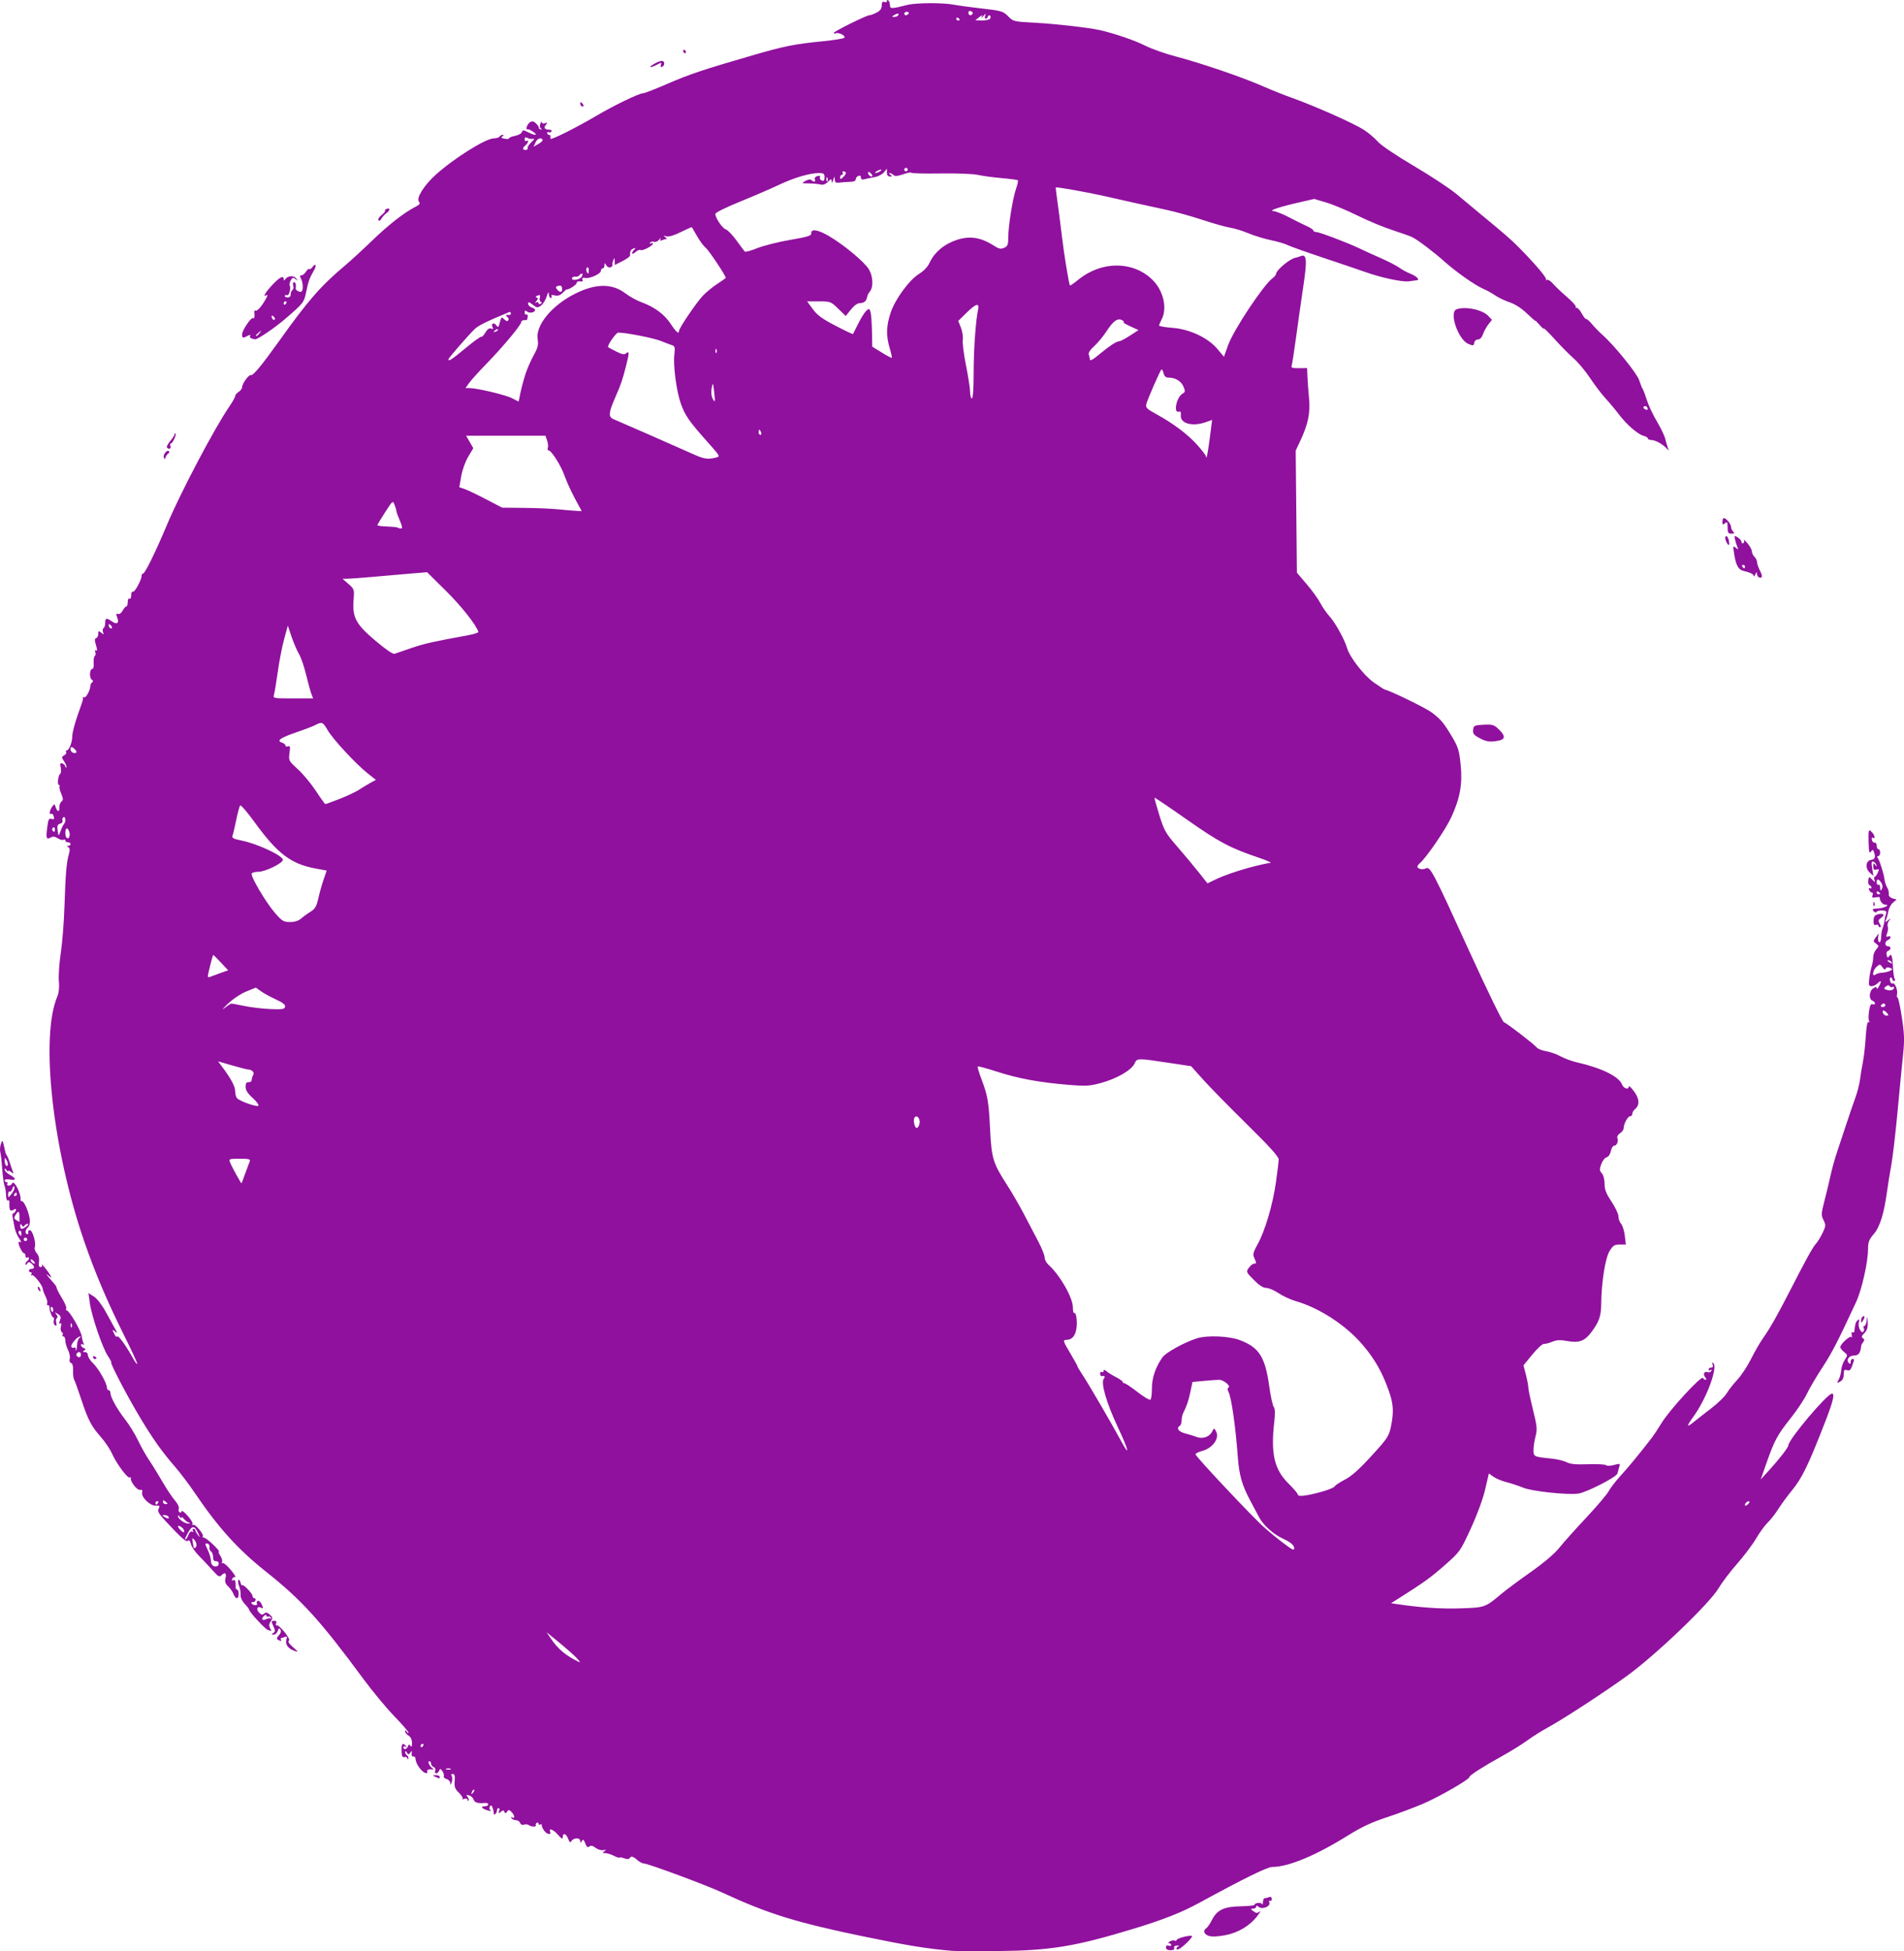 <?xml version="1.0" encoding="UTF-8" standalone="no"?>
<!-- Created with Inkscape (http://www.inkscape.org/) -->

<svg
   width="390.423"
   height="400"
   viewBox="0 0 390.423 400"
   id="svg2"
   version="1.1">
  <g
     id="layer1"
     transform="translate(72.242,671.039)">
    <path
       style="fill:#90119e"
       d="m 123.134,-271.109 c -5.327,-0.451 -9.125,-1.066 -18.327,-2.969 -13.813,-2.856 -19.587,-4.649 -28.945,-8.99 -3.363,-1.56 -15.21,-5.952 -16.055,-5.952 -0.298,0 -0.91,-0.32 -1.361,-0.711 -0.912,-0.791 -1.278,-0.876 -1.591,-0.369 -0.13,0.21 -0.534,0.219 -1.051,0.023 -0.462,-0.176 -0.912,-0.247 -1.001,-0.158 -0.089,0.089 -0.625,-0.08 -1.192,-0.376 -0.567,-0.296 -1.35,-0.541 -1.741,-0.545 -0.601,-0.006 -0.628,-0.067 -0.178,-0.388 0.435,-0.311 0.396,-0.351 -0.213,-0.219 -0.411,0.089 -1.128,-0.126 -1.593,-0.477 -0.604,-0.455 -0.974,-0.533 -1.291,-0.27 -0.331,0.274 -0.542,0.112 -0.826,-0.635 -0.305,-0.802 -0.448,-0.899 -0.711,-0.483 -0.283,0.448 -0.33,0.442 -0.335,-0.042 -0.007,-0.696 -1.354,-0.664 -1.791,0.042 -0.235,0.38 -0.392,0.271 -0.674,-0.469 -0.412,-1.084 -1.09,-1.294 -1.107,-0.343 -0.009,0.486 -0.213,0.392 -0.936,-0.43 -0.981,-1.116 -1.979,-1.532 -1.656,-0.69 0.312,0.812 -0.735,0.568 -1.297,-0.302 -0.284,-0.44 -0.478,-0.932 -0.432,-1.093 0.046,-0.161 -0.08,-0.192 -0.28,-0.068 -0.2,0.124 -0.364,0.046 -0.364,-0.172 0,-0.219 -0.163,-0.297 -0.361,-0.174 -0.199,0.123 -0.286,0.345 -0.193,0.495 0.234,0.379 -0.957,0.362 -1.444,-0.02 -0.22,-0.172 -0.658,-0.214 -0.974,-0.092 -0.353,0.135 -0.66,2.1e-4 -0.794,-0.349 -0.12,-0.314 -0.512,-0.57 -0.871,-0.57 -0.359,0 -0.766,-0.185 -0.905,-0.41 -0.157,-0.254 -0.098,-0.314 0.157,-0.157 0.613,0.379 0.495,-0.465 -0.155,-1.115 -0.482,-0.482 -0.617,-0.491 -0.916,-0.064 -0.278,0.398 -0.389,0.407 -0.535,0.043 -0.151,-0.375 -0.289,-0.375 -0.75,0 -0.482,0.392 -0.531,0.368 -0.332,-0.163 0.128,-0.342 0.078,-0.622 -0.111,-0.622 -0.189,0 -0.344,0.23 -0.344,0.512 0,0.282 -0.164,0.613 -0.364,0.737 -0.2,0.124 -0.329,0.093 -0.285,-0.068 0.044,-0.161 -0.05,-0.674 -0.208,-1.14 -0.217,-0.641 -0.359,-0.73 -0.585,-0.365 -0.179,0.29 -0.128,0.601 0.128,0.781 0.246,0.173 0.05,0.197 -0.463,0.058 -1.259,-0.341 -1.734,-0.872 -0.782,-0.872 0.43,0 0.782,-0.17 0.782,-0.378 0,-0.208 -0.28,-0.349 -0.622,-0.314 -1.463,0.149 -2.187,-0.061 -2.387,-0.691 -0.117,-0.37 -0.537,-0.757 -0.933,-0.861 -0.595,-0.156 -0.646,-0.099 -0.293,0.326 0.235,0.283 0.324,0.617 0.198,0.742 -0.126,0.126 -0.228,0.047 -0.228,-0.175 0,-0.232 -0.264,-0.309 -0.622,-0.18 -0.342,0.123 -0.516,0.105 -0.387,-0.038 0.129,-0.144 -0.207,-0.689 -0.748,-1.212 -0.817,-0.79 -0.962,-1.195 -0.862,-2.401 0.091,-1.094 -0.008,-1.451 -0.402,-1.451 -0.318,0 -0.408,0.15 -0.229,0.385 0.161,0.212 0.175,0.785 0.03,1.274 -0.189,0.636 -0.274,0.702 -0.299,0.233 -0.019,-0.36 -0.364,-0.741 -0.766,-0.846 -0.402,-0.105 -0.66,-0.377 -0.573,-0.604 0.087,-0.227 -0.045,-0.69 -0.293,-1.03 -0.392,-0.536 -0.479,-0.546 -0.66,-0.074 -0.115,0.299 -0.391,0.544 -0.613,0.544 -0.223,0 -0.31,-0.246 -0.195,-0.547 0.119,-0.311 -0.017,-0.634 -0.317,-0.749 -0.29,-0.111 -0.527,-0.425 -0.527,-0.697 0,-0.272 -0.166,-0.495 -0.368,-0.495 -0.484,0 0.19,1.289 0.808,1.546 0.247,0.102 0.049,0.156 -0.44,0.12 -0.547,-0.041 -0.854,0.104 -0.8,0.378 0.196,0.982 -1.2,0.092 -1.955,-1.246 -0.244,-0.433 -0.444,-1.03 -0.444,-1.326 0,-0.296 -0.2,-0.498 -0.444,-0.449 -0.262,0.052 -0.402,-0.203 -0.341,-0.622 0.086,-0.588 0.04,-0.619 -0.267,-0.178 -0.329,0.474 -0.409,0.474 -0.72,0 -0.211,-0.322 -0.352,-0.365 -0.355,-0.11 -0.003,0.233 0.155,0.522 0.35,0.643 0.195,0.121 0.343,0.41 0.327,0.643 -0.022,0.326 -0.068,0.326 -0.201,0 -0.095,-0.233 -0.376,-0.346 -0.624,-0.251 -0.251,0.096 -0.479,-0.11 -0.515,-0.464 -0.207,-2.061 0.034,-2.668 0.751,-1.894 0.348,0.375 0.347,0.421 -0.006,0.222 -0.244,-0.138 -0.444,-0.082 -0.444,0.126 0,0.583 0.707,0.444 0.949,-0.187 0.174,-0.453 0.275,-0.471 0.517,-0.089 0.203,0.32 0.302,0.125 0.306,-0.596 0.004,-0.689 -0.248,-1.228 -0.705,-1.514 -0.391,-0.244 -0.708,-0.643 -0.705,-0.885 0.004,-0.29 0.123,-0.259 0.35,0.092 0.19,0.293 0.346,0.373 0.348,0.178 0.002,-0.195 -1.315,-1.716 -2.927,-3.379 -1.612,-1.664 -4.45,-5.084 -6.307,-7.601 -8.907,-12.074 -12.633,-16.173 -20.066,-22.078 -5.703,-4.531 -9.737,-9.003 -14.587,-16.17 -1.124,-1.662 -2.875,-3.981 -3.891,-5.154 -2.817,-3.253 -4.522,-5.648 -7.278,-10.226 -2.562,-4.256 -6.23,-11.277 -5.892,-11.277 0.102,0 -0.216,-0.607 -0.707,-1.349 -1.123,-1.697 -3.315,-8.124 -3.691,-10.822 l -0.284,-2.041 1.096,0.683 c 0.642,0.4 1.646,1.688 2.422,3.107 0.729,1.334 1.594,2.905 1.921,3.491 0.56,1.004 0.56,1.037 -0.013,0.562 -0.562,-0.466 -0.575,-0.432 -0.171,0.454 0.24,0.527 0.537,0.797 0.659,0.599 0.208,-0.336 1.866,1.975 3.309,4.61 0.348,0.636 0.701,1.089 0.784,1.006 0.083,-0.083 -1.085,-2.624 -2.594,-5.646 -3.523,-7.054 -6.081,-13.074 -8.3,-19.535 -6.488,-18.892 -9.01,-41.805 -5.513,-50.093 0.339,-0.805 0.454,-1.9 0.335,-3.21 -0.099,-1.094 0.075,-3.663 0.386,-5.709 0.312,-2.046 0.654,-6.36 0.76,-9.585 0.22,-6.68 0.416,-9.008 0.898,-10.689 0.248,-0.863 0.22,-1.256 -0.101,-1.46 -0.348,-0.221 -0.347,-0.28 0.005,-0.285 0.244,-0.003 0.444,-0.165 0.444,-0.361 0,-0.195 -0.24,-0.355 -0.533,-0.355 -0.293,0 -0.533,-0.169 -0.533,-0.376 0,-0.207 -0.167,-0.273 -0.371,-0.147 -0.204,0.126 -0.733,-0.008 -1.176,-0.298 -0.573,-0.376 -0.985,-0.426 -1.433,-0.176 -0.911,0.51 -1.018,0.221 -0.74,-2.005 0.213,-1.704 0.342,-1.966 0.888,-1.792 0.505,0.16 0.6,0.051 0.45,-0.519 -0.104,-0.397 -0.33,-0.634 -0.504,-0.527 -0.491,0.303 -0.37,-0.702 0.173,-1.445 0.471,-0.644 0.497,-0.641 0.735,0.11 0.322,1.016 0.826,1.001 0.765,-0.022 -0.026,-0.44 0.163,-0.963 0.42,-1.162 0.385,-0.298 0.373,-0.59 -0.067,-1.643 -0.294,-0.704 -0.435,-1.381 -0.312,-1.504 0.123,-0.123 0.064,-0.223 -0.13,-0.223 -0.414,0 -0.181,-2.053 0.264,-2.328 0.167,-0.103 0.208,-0.664 0.091,-1.246 -0.176,-0.878 -0.113,-1.021 0.367,-0.837 0.318,0.122 0.579,0.392 0.579,0.599 0,0.207 0.093,0.284 0.206,0.171 0.113,-0.113 -0.076,-0.637 -0.421,-1.163 -0.59,-0.9 -0.591,-0.978 -0.021,-1.297 0.333,-0.187 0.514,-0.489 0.4,-0.673 -0.113,-0.183 -0.062,-0.334 0.113,-0.334 0.49,0 1.144,-1.678 1.149,-2.949 0.003,-0.626 0.48,-2.498 1.062,-4.16 1.233,-3.526 1.164,-3.296 1.1,-3.67 -0.028,-0.161 0.09,-0.206 0.261,-0.1 0.34,0.21 1.246,-1.413 1.268,-2.273 0.007,-0.293 0.179,-0.653 0.381,-0.8 0.244,-0.177 0.218,-0.363 -0.079,-0.555 -0.537,-0.348 -0.45,-2.199 0.103,-2.199 0.228,0 0.35,-0.515 0.294,-1.233 -0.053,-0.678 0.049,-1.323 0.227,-1.433 0.178,-0.11 0.224,-0.461 0.101,-0.78 -0.14,-0.365 -0.08,-0.492 0.16,-0.344 0.267,0.165 0.261,-0.16 -0.018,-1.071 -0.309,-1.008 -0.302,-1.34 0.033,-1.452 0.239,-0.08 0.434,-0.471 0.434,-0.87 0,-0.636 0.074,-0.665 0.6,-0.237 0.524,0.426 0.571,0.411 0.371,-0.123 -0.126,-0.336 -0.076,-0.705 0.111,-0.821 0.187,-0.116 0.34,-0.601 0.34,-1.078 0,-1.012 0.26,-1.073 1.343,-0.314 1.058,0.741 1.569,0.385 1.125,-0.785 -0.279,-0.733 -0.249,-0.878 0.146,-0.727 0.288,0.111 0.687,-0.169 0.955,-0.67 0.253,-0.473 0.593,-0.86 0.756,-0.86 0.162,0 0.295,-0.409 0.295,-0.91 0,-0.516 0.154,-0.814 0.355,-0.69 0.202,0.125 0.355,-0.181 0.355,-0.711 0,-0.512 0.154,-0.836 0.341,-0.72 0.348,0.215 1.791,-2.409 1.791,-3.257 0,-0.257 0.14,-0.466 0.311,-0.466 0.387,0 2.595,-4.512 4.958,-10.132 2.738,-6.51 9.711,-19.723 12.711,-24.084 0.667,-0.97 1.213,-1.947 1.213,-2.171 0,-0.224 0.32,-0.608 0.711,-0.852 0.391,-0.244 0.711,-0.689 0.711,-0.988 0,-0.7 1.45,-2.673 1.804,-2.454 0.374,0.231 2.239,-2.016 5.701,-6.869 6.035,-8.461 8.584,-11.383 13.644,-15.637 1.173,-0.986 3.643,-3.256 5.49,-5.043 3.319,-3.212 6.55,-5.739 8.841,-6.916 0.941,-0.483 1.098,-0.706 0.773,-1.097 -0.584,-0.704 1.002,-3.274 3.337,-5.408 3.69,-3.372 10.313,-7.535 12.016,-7.553 0.526,-0.005 1.055,-0.17 1.176,-0.365 0.121,-0.195 0.41,-0.353 0.643,-0.35 0.287,0.004 0.269,0.103 -0.054,0.308 -0.348,0.221 -0.228,0.35 0.444,0.478 0.507,0.097 0.921,0.056 0.921,-0.09 0,-0.147 0.544,-0.369 1.21,-0.494 0.665,-0.125 1.302,-0.468 1.415,-0.763 0.183,-0.476 0.323,-0.475 1.261,0.01 1.433,0.741 2.166,0.691 1.081,-0.074 -0.483,-0.341 -1.011,-0.576 -1.173,-0.524 -0.527,0.171 -0.078,-1.08 0.523,-1.459 0.44,-0.277 0.747,-0.206 1.244,0.292 0.363,0.363 0.608,0.747 0.544,0.854 -0.064,0.107 0.096,0.25 0.355,0.319 0.322,0.085 0.345,0.032 0.075,-0.169 -0.24,-0.178 -0.285,-0.574 -0.114,-1.004 0.155,-0.391 0.293,-0.516 0.307,-0.278 0.015,0.262 0.271,0.341 0.647,0.2 0.522,-0.195 0.551,-0.145 0.181,0.31 -0.514,0.633 -0.252,1.011 0.699,1.011 0.37,0 0.572,0.163 0.449,0.361 -0.123,0.199 -0.372,0.269 -0.554,0.157 -0.182,-0.112 -0.331,-0.035 -0.331,0.172 0,0.207 0.16,0.376 0.355,0.376 0.195,0 0.336,0.12 0.313,0.267 -0.023,0.147 -0.023,0.388 0,0.537 0.053,0.342 5.406,-2.338 9.505,-4.759 3.571,-2.109 8.685,-4.575 9.489,-4.575 0.298,0 2.514,-0.858 4.924,-1.907 4.545,-1.978 7.325,-2.908 17.533,-5.869 6.553,-1.901 8.61,-2.31 14.573,-2.9 2.15,-0.213 4.047,-0.522 4.214,-0.687 0.404,-0.398 -1.102,-1.188 -1.773,-0.931 -0.288,0.111 -0.435,0.057 -0.326,-0.12 0.249,-0.402 6.706,-3.581 7.274,-3.581 0.23,0 0.891,-0.244 1.468,-0.542 0.75,-0.388 1.049,-0.803 1.049,-1.46 0,-0.67 0.144,-0.862 0.533,-0.713 0.293,0.113 0.533,0.023 0.533,-0.199 0,-0.222 0.12,-0.284 0.267,-0.137 0.254,0.254 0.297,0.395 0.4,1.314 0.046,0.409 0.836,0.326 3.421,-0.358 1.764,-0.467 7.31,-0.504 9.637,-0.066 0.955,0.18 3.256,0.499 5.113,0.708 4.739,0.534 4.97,0.6 6.087,1.743 0.961,0.983 1.159,1.029 5.364,1.246 4.076,0.211 11.057,1 13.324,1.507 2.959,0.662 7.315,2.151 9.347,3.195 1.271,0.653 4.15,1.666 6.398,2.252 4.981,1.296 13.612,4.252 17.805,6.097 1.703,0.749 4.431,1.836 6.063,2.416 4.428,1.573 12.506,5.164 14.512,6.451 0.97,0.623 2.273,1.718 2.894,2.434 0.674,0.777 3.683,2.808 7.454,5.034 3.478,2.053 7.412,4.648 8.743,5.768 1.33,1.12 3.299,2.761 4.374,3.647 5.457,4.499 6.711,5.584 8.282,7.169 3.441,3.472 5.928,6.409 5.669,6.695 -0.146,0.162 -0.081,0.188 0.146,0.058 0.227,-0.13 0.786,0.205 1.244,0.743 0.458,0.538 1.746,1.763 2.862,2.723 1.117,0.959 1.944,1.883 1.84,2.053 -0.105,0.17 -0.024,0.264 0.179,0.211 0.203,-0.054 0.674,0.462 1.046,1.146 0.372,0.684 0.784,1.199 0.915,1.144 0.131,-0.055 0.672,0.421 1.202,1.057 0.53,0.637 1.506,1.638 2.169,2.225 2.419,2.141 7.038,7.849 7.492,9.258 0.252,0.782 0.573,1.581 0.713,1.777 0.14,0.195 0.531,1.235 0.868,2.31 0.337,1.075 1.257,3.031 2.045,4.345 0.787,1.315 1.557,2.914 1.71,3.554 0.153,0.64 0.399,1.484 0.546,1.875 0.237,0.631 0.211,0.648 -0.226,0.153 -0.769,-0.872 -2.35,-1.752 -3.145,-1.752 -0.398,0 -0.723,-0.143 -0.723,-0.317 0,-0.174 -0.383,-0.413 -0.852,-0.531 -1.175,-0.295 -3.508,-2.307 -5.062,-4.365 -0.713,-0.945 -1.958,-2.438 -2.767,-3.317 -0.808,-0.88 -2.232,-2.752 -3.165,-4.161 -0.933,-1.409 -2.447,-3.224 -3.366,-4.032 -0.919,-0.809 -2.671,-2.58 -3.892,-3.936 -1.222,-1.356 -2.222,-2.341 -2.222,-2.188 -2.4e-4,0.153 -0.4,-0.186 -0.889,-0.754 -0.488,-0.568 -0.888,-0.957 -0.888,-0.865 0,0.092 -0.779,-0.583 -1.73,-1.5 -1.077,-1.038 -2.389,-1.886 -3.475,-2.247 -0.96,-0.319 -2.31,-0.964 -3.001,-1.433 -0.691,-0.469 -1.806,-1.084 -2.478,-1.366 -1.595,-0.669 -5.545,-3.444 -7.893,-5.546 -2.123,-1.9 -5.394,-4.387 -6.56,-4.988 -0.434,-0.224 -2.274,-0.884 -4.087,-1.466 -1.814,-0.582 -5.057,-1.93 -7.207,-2.995 -2.15,-1.065 -5.029,-2.269 -6.398,-2.675 l -2.488,-0.739 -3.021,0.691 c -4.242,0.971 -6.482,1.729 -5.331,1.804 0.489,0.032 1.928,0.605 3.199,1.274 1.271,0.669 2.91,1.482 3.643,1.808 0.733,0.326 1.333,0.728 1.333,0.894 0,0.166 0.243,0.302 0.541,0.302 0.661,0 6.439,2.183 8.878,3.354 0.977,0.469 2.977,1.38 4.443,2.023 1.466,0.643 3.146,1.511 3.732,1.927 0.586,0.416 1.581,0.96 2.21,1.208 1.318,0.519 2.112,1.288 1.428,1.382 -0.241,0.033 -0.998,0.134 -1.683,0.224 -1.327,0.174 -5.67,-0.756 -8.886,-1.904 -1.075,-0.384 -4.914,-1.685 -8.53,-2.891 -3.617,-1.206 -6.975,-2.403 -7.464,-2.66 -0.489,-0.256 -2.008,-0.7 -3.377,-0.985 -1.368,-0.285 -3.448,-0.922 -4.621,-1.415 -1.173,-0.492 -2.852,-1.007 -3.732,-1.143 -0.88,-0.136 -3.439,-0.858 -5.687,-1.603 -2.248,-0.745 -5.607,-1.678 -7.464,-2.072 -1.857,-0.394 -4.576,-0.987 -6.042,-1.317 -1.466,-0.33 -4.425,-0.996 -6.575,-1.481 -3.587,-0.808 -9.871,-1.923 -9.998,-1.774 -0.029,0.035 0.16,1.582 0.421,3.439 0.261,1.857 0.651,4.896 0.866,6.753 0.399,3.439 1.423,9.67 1.628,9.903 0.062,0.071 0.814,-0.446 1.671,-1.148 4.732,-3.878 11.124,-3.927 15.14,-0.117 2.312,2.193 3.209,5.875 1.998,8.197 -0.292,0.56 -0.531,1.137 -0.531,1.282 0,0.145 1.228,0.356 2.729,0.47 3.555,0.269 7.311,2.038 9.249,4.356 l 1.32,1.58 0.857,-2.398 c 1.088,-3.045 7.16,-12.209 9.052,-13.662 0.431,-0.331 0.783,-0.747 0.783,-0.924 0,-0.774 2.891,-3.178 3.995,-3.323 0.149,-0.019 0.628,-0.172 1.066,-0.338 1.234,-0.469 1.333,0.785 0.502,6.337 -0.403,2.69 -1.062,7.325 -1.465,10.299 -0.403,2.974 -0.816,5.624 -0.918,5.888 -0.139,0.363 0.224,0.475 1.496,0.457 l 1.68,-0.023 0.072,1.777 c 0.04,0.977 0.189,2.989 0.331,4.471 0.285,2.973 -0.205,5.3 -1.85,8.786 l -0.889,1.883 0.123,12.512 0.123,12.512 2.032,2.39 c 1.117,1.314 2.364,3.041 2.77,3.837 0.406,0.796 1.271,2.04 1.921,2.764 1.172,1.305 3.077,4.758 3.569,6.471 0.533,1.855 3.479,5.645 5.479,7.048 1.1,0.772 2.117,1.427 2.26,1.457 1.164,0.243 8.471,3.812 9.639,4.708 1.907,1.463 2.444,2.107 4.151,4.976 1.235,2.075 1.454,2.784 1.751,5.651 0.414,4.006 -0.103,6.914 -1.936,10.882 -1.133,2.453 -5.143,8.307 -6.409,9.358 -0.288,0.239 -0.524,0.558 -0.524,0.709 0,0.479 1.095,0.715 1.732,0.374 0.887,-0.475 1.433,0.565 8.92,16.984 3.674,8.057 6.784,14.432 7.096,14.547 0.664,0.244 6.128,4.451 6.743,5.192 0.236,0.285 1.101,0.626 1.92,0.758 0.82,0.132 2.155,0.605 2.968,1.051 0.813,0.446 2.332,1.004 3.377,1.239 4.979,1.123 8.591,2.894 9.207,4.513 0.325,0.855 1.4,1.167 1.4,0.407 0,-0.234 0.486,0.235 1.079,1.042 1.134,1.541 1.178,2.808 0.13,3.678 -0.274,0.227 -0.498,0.634 -0.498,0.903 0,0.269 -0.2,0.491 -0.444,0.492 -0.483,0.003 -1.333,1.578 -1.333,2.471 0,0.305 -0.333,0.763 -0.741,1.017 -0.42,0.262 -0.656,0.684 -0.544,0.974 0.265,0.69 -0.108,1.578 -0.664,1.578 -0.248,0 -0.55,0.495 -0.67,1.099 -0.129,0.643 -0.49,1.17 -0.871,1.269 -0.358,0.094 -0.853,0.73 -1.101,1.414 -0.385,1.065 -0.368,1.334 0.115,1.869 0.332,0.367 0.565,1.254 0.565,2.151 0,1.189 0.314,1.997 1.422,3.656 0.782,1.171 1.422,2.538 1.422,3.038 0,0.5 0.245,1.18 0.544,1.51 0.299,0.331 0.641,1.423 0.76,2.427 l 0.216,1.826 -1.258,0 c -1.071,0 -1.38,0.198 -2.079,1.333 -0.889,1.445 -1.671,6.397 -1.715,10.858 -0.025,2.525 -0.449,3.711 -2.112,5.898 -1.297,1.707 -2.481,2.123 -4.826,1.698 -1.466,-0.266 -2.193,-0.232 -3.098,0.144 -0.65,0.27 -1.422,0.466 -1.716,0.435 -0.293,-0.031 -1.356,0.947 -2.361,2.174 l -1.828,2.231 0.495,1.91 c 0.272,1.05 0.495,2.22 0.495,2.6 0,0.38 0.43,2.435 0.956,4.567 0.844,3.422 0.906,4.062 0.533,5.457 -0.233,0.869 -0.423,2.135 -0.423,2.813 0,1.375 0.057,1.402 3.674,1.763 1.141,0.114 2.541,0.448 3.11,0.743 0.768,0.397 1.909,0.505 4.409,0.416 1.855,-0.066 3.515,0.023 3.689,0.197 0.185,0.185 0.858,0.167 1.619,-0.044 1.241,-0.343 1.292,-0.323 1.081,0.416 -0.122,0.427 -0.295,1.038 -0.383,1.359 -0.196,0.709 -6.225,3.798 -7.963,4.079 -2.094,0.339 -9.611,-0.457 -11.371,-1.203 -0.878,-0.373 -2.386,-0.873 -3.349,-1.112 -0.964,-0.239 -2.183,-0.742 -2.71,-1.117 l -0.958,-0.682 -0.764,3.28 c -0.457,1.962 -1.639,5.178 -2.94,8.003 -2.145,4.657 -2.219,4.761 -5.279,7.464 -2.863,2.529 -4.387,3.631 -9.283,6.717 l -1.797,1.132 1.19,0.177 c 4.914,0.73 8.958,1.005 12.952,0.88 5.109,-0.16 5.169,-0.181 8.44,-2.938 0.946,-0.797 3.661,-2.816 6.033,-4.485 2.708,-1.906 4.892,-3.758 5.87,-4.976 0.856,-1.067 3.356,-3.863 5.556,-6.212 2.199,-2.349 4.261,-4.778 4.581,-5.397 0.32,-0.619 1.429,-2.056 2.464,-3.193 1.685,-1.851 3.707,-4.306 6.288,-7.634 0.483,-0.622 1.414,-2.022 2.069,-3.11 1.641,-2.724 8.313,-9.97 8.544,-9.278 0.066,0.199 0.287,0.361 0.49,0.361 0.228,0 0.205,-0.198 -0.06,-0.518 -0.514,-0.619 -0.188,-1.305 0.496,-1.042 0.267,0.103 0.607,-0.009 0.754,-0.248 0.172,-0.278 0.121,-0.343 -0.142,-0.181 -0.226,0.139 -0.41,0.084 -0.41,-0.123 0,-0.207 0.235,-0.376 0.522,-0.376 0.344,0 0.447,-0.213 0.303,-0.622 -0.153,-0.434 -0.103,-0.515 0.165,-0.267 0.947,0.877 -1.43,7.244 -4.064,10.888 -1.496,2.07 -1.506,2.393 -0.036,1.198 0.635,-0.516 2.275,-1.797 3.643,-2.846 1.368,-1.049 2.8,-2.438 3.181,-3.085 0.381,-0.648 1.361,-1.898 2.178,-2.777 0.817,-0.88 2.083,-2.799 2.813,-4.265 0.73,-1.466 1.838,-3.385 2.46,-4.265 1.441,-2.036 2.893,-4.59 5.487,-9.652 3.365,-6.566 4.691,-8.966 5.372,-9.719 0.354,-0.391 0.967,-1.393 1.364,-2.227 0.666,-1.401 0.679,-1.598 0.175,-2.609 -0.501,-1.005 -0.485,-1.326 0.21,-3.993 0.415,-1.595 0.978,-3.94 1.25,-5.211 0.272,-1.271 0.901,-3.51 1.397,-4.976 0.496,-1.466 1.375,-4.105 1.952,-5.865 0.577,-1.759 1.372,-4.079 1.765,-5.154 0.393,-1.075 0.814,-2.755 0.935,-3.732 0.121,-0.977 0.384,-2.577 0.585,-3.554 0.201,-0.977 0.456,-3.254 0.568,-5.06 0.131,-2.129 0.332,-3.203 0.571,-3.055 0.213,0.132 0.261,0.055 0.114,-0.184 -0.14,-0.226 -0.145,-1.14 -0.011,-2.031 0.175,-1.169 0.379,-1.567 0.732,-1.432 0.269,0.103 0.49,0.028 0.49,-0.168 0,-0.195 -0.24,-0.448 -0.533,-0.56 -0.783,-0.301 -0.663,-2.009 0.178,-2.534 0.569,-0.356 0.712,-0.355 0.716,0.003 0.004,0.246 0.216,0.047 0.474,-0.441 0.579,-1.098 0.451,-1.336 -0.31,-0.575 -0.317,0.317 -0.869,0.575 -1.227,0.575 -0.557,0 -0.626,-0.22 -0.479,-1.511 0.095,-0.831 0.32,-1.974 0.499,-2.541 0.18,-0.567 0.326,-1.434 0.326,-1.927 0,-0.493 0.278,-1.203 0.617,-1.579 0.587,-0.648 0.585,-0.706 -0.036,-1.16 -0.615,-0.45 -0.619,-0.526 -0.059,-1.301 l 0.594,-0.823 -0.114,0.856 c -0.063,0.471 0.046,0.91 0.242,0.976 0.195,0.066 0.366,-0.407 0.379,-1.051 0.013,-0.645 0.154,-1.484 0.312,-1.865 0.159,-0.381 0.318,-1.013 0.353,-1.404 0.036,-0.391 0.173,-1.031 0.305,-1.422 0.199,-0.589 0.074,-0.721 -0.731,-0.768 -0.534,-0.031 -1.066,0.096 -1.182,0.283 -0.122,0.197 -0.382,0.133 -0.619,-0.152 -0.335,-0.404 -0.173,-0.501 0.894,-0.541 1.278,-0.048 2.651,-0.777 1.464,-0.777 -0.507,0 -1.172,-0.905 -1.072,-1.458 0.021,-0.118 -0.355,-0.139 -0.837,-0.046 -0.696,0.133 -0.831,0.049 -0.655,-0.408 0.121,-0.317 0.061,-0.576 -0.135,-0.576 -0.195,0 -0.451,-0.248 -0.567,-0.552 -0.121,-0.316 -0.062,-0.459 0.14,-0.334 0.193,0.119 0.351,0.061 0.351,-0.13 0,-0.191 -0.176,-0.405 -0.39,-0.477 -0.215,-0.072 -0.335,-0.515 -0.267,-0.985 0.122,-0.846 0.131,-0.847 0.815,-0.166 0.602,0.6 0.661,0.608 0.455,0.067 -0.13,-0.342 -0.121,-0.623 0.02,-0.625 0.14,-10e-4 0.43,-0.38 0.644,-0.841 0.34,-0.733 0.306,-0.816 -0.267,-0.667 -0.501,0.131 -0.654,-0.027 -0.649,-0.67 0.005,-0.692 0.072,-0.746 0.382,-0.308 0.307,0.434 0.351,0.438 0.239,0.022 -0.076,-0.281 -0.352,-0.582 -0.613,-0.669 -0.372,-0.124 -0.421,0.177 -0.229,1.379 l 0.246,1.538 -0.743,-0.672 c -0.993,-0.899 -0.834,-2.444 0.268,-2.6 0.809,-0.115 0.98,-0.601 0.58,-1.645 -0.197,-0.513 -0.261,-0.516 -0.622,-0.025 -0.315,0.429 -0.417,0.008 -0.471,-1.944 -0.071,-2.579 0.008,-2.805 0.716,-2.04 0.562,0.607 0.721,1.443 0.216,1.131 -0.254,-0.157 -0.346,-0.006 -0.254,0.418 0.079,0.365 0.335,0.624 0.567,0.575 0.233,-0.049 0.423,0.231 0.423,0.622 0,0.391 0.16,0.711 0.355,0.711 0.195,0 0.355,0.32 0.355,0.711 0,0.391 -0.18,0.711 -0.399,0.711 -0.262,0 -0.283,0.153 -0.062,0.444 0.375,0.494 1.222,3.227 1.364,4.399 0.05,0.416 0.252,1.055 0.448,1.422 0.377,0.704 0.427,0.902 0.427,1.691 0,0.27 0.36,0.593 0.8,0.717 l 0.8,0.225 -0.749,0.631 c -0.412,0.347 -0.829,1.104 -0.927,1.682 -0.098,0.578 -0.311,1.371 -0.473,1.762 -0.273,0.658 -0.243,0.671 0.394,0.178 0.636,-0.492 0.652,-0.486 0.204,0.084 -0.266,0.34 -0.391,0.861 -0.277,1.158 0.114,0.297 0.059,0.932 -0.123,1.409 -0.266,0.699 -0.229,0.83 0.188,0.67 0.285,-0.109 0.518,-0.039 0.518,0.157 0,0.195 -0.24,0.448 -0.533,0.56 -0.293,0.113 -0.533,0.45 -0.533,0.749 0,0.299 0.24,0.544 0.533,0.544 0.671,0 0.699,0.669 0.039,0.923 -0.294,0.113 -0.418,0.479 -0.306,0.907 0.14,0.534 0.261,0.599 0.475,0.254 0.471,-0.762 0.707,-0.16 0.81,2.068 0.054,1.158 0.216,2.297 0.361,2.531 0.145,0.234 0.094,0.425 -0.113,0.425 -0.207,0 -0.376,-0.16 -0.376,-0.355 0,-0.195 -0.145,-0.355 -0.322,-0.355 -0.177,0 -0.239,0.318 -0.137,0.707 0.102,0.389 0.319,0.624 0.482,0.523 0.462,-0.286 1.13,1.241 0.951,2.176 -0.088,0.461 -0.05,0.77 0.086,0.686 0.135,-0.084 0.533,1.721 0.884,4.009 0.544,3.552 0.58,4.708 0.244,7.893 -0.217,2.053 -0.72,7.251 -1.118,11.551 -0.399,4.301 -0.969,9.179 -1.267,10.841 -0.298,1.662 -0.691,4.099 -0.872,5.415 -0.64,4.642 -1.468,7.312 -2.721,8.775 -0.987,1.153 -1.185,1.671 -1.188,3.104 -0.005,2.677 -1.281,8.347 -2.439,10.838 -3.841,8.263 -4.949,10.411 -6.93,13.436 -1.222,1.866 -2.647,4.291 -3.166,5.389 -0.519,1.098 -2,3.326 -3.292,4.953 -2.76,3.475 -3.365,4.59 -4.974,9.171 l -1.205,3.429 1.675,-1.831 c 2.101,-2.296 3.985,-4.724 3.985,-5.135 0,-1.184 7.967,-10.628 8.966,-10.628 0.594,0 0.207,1.622 -1.34,5.61 -3.504,9.037 -4.794,11.7 -6.926,14.292 -0.885,1.076 -2.118,2.76 -2.74,3.742 -0.622,0.982 -1.609,2.244 -2.193,2.804 -0.585,0.56 -1.652,2.025 -2.372,3.257 -0.72,1.231 -2.478,3.568 -3.906,5.193 -1.428,1.625 -3.106,3.835 -3.728,4.91 -1.814,3.135 -12.863,13.721 -18.874,18.081 -4.522,3.281 -12.994,8.807 -16.116,10.511 -1.368,0.747 -3.303,1.963 -4.299,2.702 -0.996,0.739 -3.315,2.178 -5.154,3.198 -3.982,2.208 -6.72,3.964 -6.72,4.31 0,0.497 -6.292,4.11 -9.597,5.512 -1.857,0.788 -5.216,2.037 -7.464,2.776 -2.973,0.977 -5.099,1.975 -7.798,3.66 -6.6,4.12 -12.247,6.473 -15.535,6.473 -1.039,0 -5.692,2.284 -15.054,7.39 -3.613,1.97 -7.372,3.448 -13.506,5.31 -11.802,3.581 -16.813,4.413 -27.368,4.54 -4.398,0.053 -8.717,0.035 -9.597,-0.039 z m -98.167,-33.026 c -0.109,-0.109 -0.308,0.088 -0.442,0.438 -0.193,0.507 -0.152,0.547 0.199,0.199 0.243,-0.241 0.352,-0.528 0.243,-0.637 z m -4.819,-4.313 c -0.244,-0.099 -0.644,-0.099 -0.889,0 -0.244,0.099 -0.044,0.179 0.444,0.179 0.489,0 0.689,-0.081 0.444,-0.179 z m -5.598,-4.741 c 0.121,-0.195 0.05,-0.355 -0.157,-0.355 -0.207,0 -0.376,0.16 -0.376,0.355 0,0.195 0.071,0.355 0.157,0.355 0.086,0 0.256,-0.16 0.376,-0.355 z m 31.429,-17.99 c -0.474,-0.511 -2.055,-1.908 -3.513,-3.105 l -2.652,-2.176 1.116,1.622 c 1.135,1.649 2.621,2.954 4.543,3.987 1.45,0.78 1.502,0.746 0.506,-0.327 z M 193.148,-353.62 c -0.013,-0.654 -0.727,-1.263 -2.377,-2.027 -1.921,-0.89 -3.971,-2.735 -4.824,-4.342 -0.294,-0.553 -1.169,-2.205 -1.946,-3.671 -1.557,-2.94 -2.152,-5.047 -2.411,-8.53 -0.494,-6.649 -1.325,-12.427 -1.953,-13.579 -0.211,-0.387 -0.198,-0.687 0.036,-0.832 0.52,-0.321 -1.034,-1.585 -1.945,-1.582 -0.41,10e-4 -1.804,0.103 -3.098,0.225 l -2.353,0.222 -0.421,1.997 c -0.397,1.884 -0.763,2.961 -1.49,4.391 -0.173,0.339 -0.314,1.01 -0.314,1.49 0,0.48 -0.16,0.971 -0.355,1.092 -0.812,0.502 -0.281,1.235 1.155,1.598 0.831,0.21 1.841,0.519 2.246,0.688 1.157,0.482 2.615,0.032 3.14,-0.97 0.472,-0.9 0.479,-0.902 0.876,-0.16 0.759,1.418 -0.672,3.426 -2.862,4.016 -0.746,0.201 -1.356,0.505 -1.356,0.676 0,0.446 11.819,13.009 14.229,15.123 2.289,2.009 5.364,4.362 5.764,4.41 0.147,0.018 0.264,-0.088 0.261,-0.234 z m 93.338,-9.594 c -0.246,-0.246 -0.921,0.254 -0.921,0.684 0,0.236 0.204,0.209 0.542,-0.072 0.298,-0.247 0.469,-0.523 0.379,-0.612 z m -88.157,-1.896 c 1.552,-0.406 2.938,-0.945 3.08,-1.198 0.142,-0.253 1.102,-0.891 2.133,-1.417 1.322,-0.675 2.921,-2.101 5.428,-4.839 3.253,-3.553 3.591,-4.056 3.983,-5.931 0.641,-3.061 0.551,-4.685 -0.406,-7.407 -1.354,-3.846 -2.863,-6.496 -5.395,-9.473 -3.388,-3.982 -8.82,-7.53 -13.663,-8.927 -1.087,-0.313 -2.686,-1.051 -3.554,-1.639 -0.868,-0.588 -2.003,-1.073 -2.521,-1.076 -0.645,-0.004 -1.453,-0.525 -2.561,-1.649 -1.588,-1.611 -1.607,-1.658 -1.013,-2.477 0.334,-0.459 0.806,-0.84 1.051,-0.846 0.542,-0.014 0.547,-0.108 0.056,-1.185 -0.326,-0.715 -0.217,-1.161 0.679,-2.771 1.52,-2.733 3.092,-8.023 3.758,-12.647 0.315,-2.186 0.572,-4.333 0.572,-4.771 0,-0.564 -1.912,-2.677 -6.532,-7.222 -3.593,-3.534 -7.631,-7.654 -8.975,-9.155 l -2.443,-2.731 -3.91,-0.588 c -7.333,-1.103 -7.141,-1.104 -7.696,0.054 -0.655,1.367 -3.644,3.094 -6.87,3.971 -2.346,0.638 -3.088,0.681 -6.655,0.388 -5.915,-0.485 -10.291,-1.289 -14.62,-2.686 -2.119,-0.683 -3.923,-1.172 -4.01,-1.085 -0.087,0.087 0.259,1.259 0.769,2.605 1.284,3.389 1.482,4.553 1.776,10.444 0.291,5.822 0.599,6.809 3.549,11.374 0.948,1.466 2.475,4.105 3.393,5.865 0.919,1.759 2.248,4.298 2.954,5.641 0.706,1.343 1.284,2.798 1.284,3.233 0,0.435 0.341,1.095 0.758,1.468 2.348,2.097 5.026,6.756 5.026,8.746 0,0.733 0.119,1.259 0.264,1.169 0.416,-0.257 0.695,1.747 0.453,3.254 -0.231,1.438 -0.924,2.228 -1.968,2.247 -0.859,0.016 -0.813,0.181 0.8,2.896 0.782,1.316 1.422,2.477 1.422,2.58 0,0.103 0.459,0.874 1.02,1.715 1.179,1.766 6.023,10.074 7.796,13.37 2.047,3.805 1.689,2.128 -0.569,-2.671 -2.342,-4.976 -3.542,-9.127 -2.872,-9.935 0.365,-0.44 0.188,-0.629 -0.489,-0.522 -0.147,0.023 -0.267,-0.207 -0.267,-0.512 0,-0.305 0.16,-0.455 0.355,-0.334 0.195,0.121 0.355,0.025 0.355,-0.212 0,-0.306 0.181,-0.281 0.622,0.086 0.342,0.284 1.222,0.825 1.955,1.202 0.733,0.377 1.333,0.809 1.333,0.96 0,0.151 0.165,0.275 0.366,0.275 0.201,0 1.405,0.807 2.675,1.792 1.27,0.986 2.457,1.701 2.637,1.59 0.18,-0.111 0.323,-1.146 0.317,-2.298 -0.01,-2.165 0.751,-4.408 2.173,-6.406 0.704,-0.989 4.511,-3.083 7.08,-3.893 2.066,-0.652 6.526,-0.47 8.736,0.357 3.969,1.485 5.221,3.424 6.058,9.387 0.298,2.124 0.721,4.077 0.94,4.341 0.275,0.331 0.307,1.273 0.105,3.048 -0.745,6.524 -0.004,9.74 2.909,12.632 1.047,1.039 1.903,2.039 1.903,2.221 0,0.522 1.407,0.394 4.465,-0.406 z M -21.955,-430.482 c 0.387,-1.075 0.802,-2.195 0.924,-2.488 0.183,-0.441 -0.17,-0.533 -2.05,-0.533 -2.163,0 -2.257,0.035 -1.986,0.75 0.319,0.839 2.262,4.381 2.351,4.287 0.031,-0.033 0.374,-0.94 0.76,-2.015 z m 138.277,-10.287 c 0.139,-0.953 -0.489,-1.752 -0.98,-1.246 -0.443,0.456 -0.043,2.356 0.461,2.191 0.22,-0.072 0.454,-0.497 0.519,-0.944 z m -136.744,-5.182 c -1.041,-0.941 -1.46,-1.601 -1.46,-2.304 0,-0.72 0.167,-0.972 0.622,-0.936 0.342,0.027 0.626,-0.191 0.631,-0.484 0.005,-0.293 0.146,-0.751 0.312,-1.017 0.309,-0.493 -0.281,-1.099 -1.081,-1.11 -0.222,-0.003 -1.694,-0.379 -3.27,-0.836 l -2.866,-0.83 0.782,1.042 c 1.901,2.532 2.724,4.072 2.731,5.106 0.004,0.611 0.21,1.28 0.459,1.487 0.789,0.654 3.978,1.743 4.295,1.466 0.167,-0.146 -0.352,-0.86 -1.155,-1.585 z m 335.133,-17.408 c -0.243,-0.293 -0.578,-0.533 -0.743,-0.533 -0.165,0 -0.209,0.24 -0.096,0.533 0.113,0.293 0.447,0.533 0.743,0.533 0.439,0 0.456,-0.099 0.096,-0.533 z m -339.498,-1.955 c 0.132,1.6e-4 1.359,0.23 2.727,0.511 1.368,0.281 3.762,0.561 5.32,0.622 2.404,0.094 2.85,0.022 2.952,-0.476 0.085,-0.416 -0.461,-0.853 -1.872,-1.499 -1.096,-0.502 -2.471,-1.253 -3.056,-1.669 l -1.064,-0.757 -1.976,0.802 c -1.148,0.466 -2.742,1.538 -3.806,2.56 -1.007,0.967 -1.298,1.342 -0.648,0.833 0.65,-0.509 1.29,-0.925 1.422,-0.925 z m 339.142,0.355 c 0,-0.195 -0.15,-0.355 -0.334,-0.355 -0.184,0 -0.433,0.16 -0.554,0.355 -0.121,0.195 0.029,0.355 0.334,0.355 0.305,0 0.554,-0.16 0.554,-0.355 z m 1.777,-3.613 c 0,-0.186 -0.149,-0.246 -0.331,-0.134 -0.182,0.112 -0.436,0.034 -0.565,-0.174 -0.161,-0.26 -0.401,-0.24 -0.77,0.066 -0.471,0.391 -0.457,0.473 0.121,0.679 0.763,0.272 1.545,0.051 1.545,-0.437 z m -343.088,-3.03 1.502,-0.526 -1.471,-1.569 c -0.809,-0.863 -1.518,-1.569 -1.577,-1.569 -0.101,0 -0.506,1.486 -1.005,3.688 -0.201,0.886 -0.146,0.988 0.409,0.762 0.352,-0.143 1.316,-0.497 2.142,-0.786 z m 340.718,-0.044 c 0.553,-0.035 1.273,-0.213 1.599,-0.396 0.539,-0.303 0.53,-0.358 -0.096,-0.599 -0.439,-0.169 -0.743,-0.104 -0.838,0.179 -0.099,0.297 -0.316,0.204 -0.654,-0.279 -0.478,-0.682 -0.546,-0.689 -1.206,-0.124 -0.778,0.666 -1.019,2.19 -0.255,1.615 0.244,-0.184 0.897,-0.363 1.45,-0.397 z m 1.837,-2.199 c -0.121,-0.195 -0.41,-0.353 -0.643,-0.35 -0.254,0.003 -0.211,0.143 0.11,0.35 0.683,0.441 0.806,0.441 0.533,0 z m -326.089,-8.902 c 0.461,-0.4 1.339,-1.036 1.951,-1.415 0.902,-0.557 1.199,-1.07 1.564,-2.702 0.248,-1.108 0.737,-2.846 1.087,-3.862 l 0.636,-1.848 -2.287,-0.421 c -5.046,-0.93 -7.824,-3.046 -12.544,-9.554 -1.454,-2.006 -2.762,-3.525 -2.905,-3.377 -0.143,0.149 -0.51,1.489 -0.815,2.979 -0.305,1.49 -0.649,2.956 -0.765,3.257 -0.165,0.431 0.233,0.637 1.86,0.963 3.233,0.648 8.468,3.09 8.468,3.951 0,0.687 -3.611,2.449 -5.019,2.449 -0.638,0 -1.255,0.156 -1.373,0.346 -0.31,0.502 2.884,5.915 4.775,8.091 1.456,1.676 1.762,1.862 3.073,1.866 0.962,0.003 1.741,-0.242 2.294,-0.722 z m 323.779,-5.117 c 0,-0.086 -0.16,-0.256 -0.355,-0.376 -0.195,-0.121 -0.355,-0.05 -0.355,0.157 0,0.207 0.16,0.376 0.355,0.376 0.195,0 0.355,-0.07 0.355,-0.157 z m 0.329,-2.026 c -0.523,-0.978 -1.04,-1.13 -1.04,-0.306 0,0.414 0.16,0.654 0.355,0.533 0.197,-0.122 0.358,0.145 0.361,0.601 0.004,0.635 0.079,0.704 0.331,0.307 0.198,-0.312 0.195,-0.758 -0.007,-1.135 z m -130.266,-3.126 c 2.135,-0.599 4.295,-1.096 4.798,-1.103 0.523,-0.008 -0.381,-0.452 -2.105,-1.034 -6.049,-2.042 -8.254,-3.206 -14.874,-7.849 -3.614,-2.535 -6.616,-4.565 -6.67,-4.51 -0.055,0.055 0.387,1.66 0.981,3.568 0.987,3.171 1.298,3.719 3.624,6.394 1.399,1.609 3.378,3.977 4.396,5.262 l 1.852,2.336 2.058,-0.987 c 1.132,-0.543 3.805,-1.477 5.94,-2.076 z m -241.363,-7.405 c -0.114,-0.436 -0.349,-0.794 -0.522,-0.794 -0.368,0 -0.426,1.547 -0.071,1.902 0.426,0.426 0.807,-0.286 0.593,-1.108 z m -1.102,-1.716 c 0.418,-0.411 0.317,-1.639 -0.113,-1.373 -0.209,0.129 -0.3,0.443 -0.202,0.697 0.098,0.254 -0.122,0.541 -0.489,0.636 -0.5,0.131 -0.633,0.428 -0.533,1.19 0.193,1.475 0.197,1.476 0.653,0.242 0.229,-0.621 0.537,-1.248 0.684,-1.392 z m -1.866,1.079 c 0,-0.305 -0.163,-0.454 -0.361,-0.331 -0.199,0.123 -0.269,0.372 -0.157,0.554 0.305,0.493 0.518,0.401 0.518,-0.223 z m 58.366,-6.202 c 1.508,-0.586 3.289,-1.425 3.958,-1.864 0.669,-0.439 1.729,-1.078 2.354,-1.421 l 1.137,-0.623 -1.719,-1.362 c -2.399,-1.9 -7.059,-6.929 -8.157,-8.802 -1.01,-1.723 -1.162,-1.787 -2.555,-1.069 -0.528,0.272 -2.239,0.929 -3.803,1.46 -3.308,1.123 -4.218,1.754 -3.061,2.121 0.413,0.131 0.75,0.404 0.75,0.608 0,0.203 0.236,0.279 0.524,0.168 0.432,-0.166 0.486,0.076 0.309,1.368 -0.211,1.541 -0.181,1.6 1.717,3.335 1.063,0.971 2.723,2.97 3.689,4.443 0.967,1.473 1.837,2.684 1.935,2.692 0.098,0.008 1.411,-0.466 2.919,-1.052 z M -56.863,-517.407 c -0.645,-0.645 -0.917,-0.647 -0.917,-0.007 0,0.528 0.697,0.931 1.158,0.67 0.148,-0.084 0.04,-0.382 -0.241,-0.663 z m 48.453,-11.44 c -0.205,-0.538 -0.687,-2.299 -1.072,-3.914 -0.384,-1.615 -1.043,-3.519 -1.463,-4.232 -0.421,-0.713 -1.105,-2.307 -1.521,-3.543 l -0.756,-2.247 -0.753,2.747 c -0.414,1.511 -0.999,4.507 -1.299,6.657 -0.3,2.15 -0.648,4.27 -0.774,4.709 -0.228,0.797 -0.212,0.8 3.891,0.8 l 4.12,0 -0.373,-0.977 z m 20.599,-9.376 c 2.703,-0.906 4.244,-1.252 11.425,-2.568 1.271,-0.233 2.277,-0.544 2.237,-0.692 -0.37,-1.356 -3.471,-5.289 -6.643,-8.424 l -3.872,-3.828 -3.592,0.297 c -1.975,0.163 -5.431,0.463 -7.679,0.667 -2.248,0.204 -4.533,0.372 -5.077,0.374 l -0.99,0.004 1.215,1.067 c 1.188,1.043 1.211,1.118 1.044,3.288 -0.275,3.57 0.478,4.966 4.518,8.377 2.143,1.809 3.571,2.775 3.91,2.643 0.293,-0.114 1.87,-0.656 3.503,-1.203 z m -61.728,-4.652 c -0.255,-0.255 -0.421,-0.276 -0.421,-0.053 0,0.474 0.42,0.895 0.658,0.658 0.101,-0.101 -0.006,-0.373 -0.237,-0.604 z m 59.279,-21.456 c -0.384,-0.896 -0.698,-1.765 -0.698,-1.932 0,-0.167 -0.164,-0.733 -0.364,-1.26 -0.362,-0.952 -0.372,-0.944 -1.947,1.487 -0.871,1.344 -1.587,2.54 -1.591,2.656 -0.004,0.116 0.904,0.242 2.018,0.278 1.114,0.036 2.1,0.141 2.192,0.233 0.092,0.091 0.374,0.166 0.628,0.166 0.344,0 0.283,-0.416 -0.237,-1.629 z m 35.898,-4.531 c -0.773,-1.433 -1.704,-3.472 -2.069,-4.532 -0.723,-2.1 -2.724,-5.303 -3.313,-5.303 -0.203,0 -0.278,-0.235 -0.168,-0.523 0.11,-0.288 0.046,-0.967 -0.143,-1.511 l -0.344,-0.987 -8.131,0 -8.131,0 0.736,1.279 0.736,1.279 -1.043,1.743 c -0.588,0.982 -1.214,2.728 -1.434,4.001 l -0.391,2.258 1.102,0.377 c 0.606,0.207 2.584,1.15 4.395,2.096 l 3.293,1.719 4.527,0.044 c 2.49,0.024 5.646,0.159 7.015,0.299 1.368,0.14 3.001,0.281 3.628,0.311 l 1.14,0.056 -1.405,-2.606 z m 28.888,-8.366 c 0.972,-0.224 0.97,-0.229 -1.879,-3.423 -3.601,-4.039 -4.448,-5.267 -5.296,-7.682 -0.885,-2.517 -1.58,-7.787 -1.319,-9.993 0.17,-1.432 0.1,-1.763 -0.402,-1.922 -0.334,-0.106 -1.407,-0.511 -2.384,-0.901 -1.526,-0.609 -7.073,-1.696 -8.708,-1.708 -0.473,-0.004 -2.368,2.739 -2.072,2.999 0.064,0.057 0.809,0.452 1.655,0.879 1.208,0.609 1.646,0.686 2.044,0.356 0.649,-0.539 0.647,-0.102 -0.013,2.511 -0.744,2.949 -1.063,3.878 -2.277,6.645 -1.33,3.031 -1.394,3.919 -0.314,4.358 1.148,0.466 12.75,5.558 15.906,6.98 2.682,1.209 3.273,1.314 5.061,0.902 z m 101.321,-4.16 0.461,-3.574 -1.262,0.451 c -2.8,1.001 -5.348,0.292 -5.158,-1.435 0.065,-0.59 -0.052,-0.821 -0.356,-0.704 -1.233,0.473 -0.555,-2.983 0.726,-3.7 0.544,-0.305 0.568,-0.487 0.186,-1.411 -0.467,-1.128 -1.666,-1.864 -3.035,-1.864 -0.602,0 -0.898,-0.258 -1.067,-0.931 -0.128,-0.512 -0.326,-0.838 -0.439,-0.725 -0.315,0.315 -2.836,6.093 -3.077,7.054 -0.188,0.749 0.046,0.991 1.989,2.059 3.559,1.956 6.514,4.172 8.426,6.318 0.983,1.103 1.8,2.174 1.816,2.379 0.066,0.882 0.357,-0.56 0.791,-3.918 z m -92.036,-1.04 c -0.113,-0.293 -0.267,-0.533 -0.344,-0.533 -0.077,0 -0.14,0.24 -0.14,0.533 0,0.293 0.155,0.533 0.344,0.533 0.189,0 0.252,-0.24 0.14,-0.533 z m 181.685,-5.136 c -0.131,-0.212 -0.404,-0.282 -0.607,-0.157 -0.239,0.148 -0.202,0.331 0.103,0.52 0.57,0.353 0.83,0.166 0.504,-0.363 z m -229.998,-6.771 c 0.349,-1.075 1.108,-2.812 1.687,-3.859 0.861,-1.558 1.01,-2.154 0.821,-3.275 -0.482,-2.853 2.892,-6.966 7.677,-9.36 4.238,-2.12 7.606,-2.141 10.328,-0.063 0.852,0.65 2.348,1.472 3.325,1.827 2.633,0.955 4.688,2.485 5.969,4.445 1.07,1.637 1.673,2.158 1.673,1.446 0,-0.569 3.609,-5.893 4.923,-7.262 0.714,-0.743 2.057,-1.84 2.986,-2.436 0.929,-0.596 1.688,-1.144 1.688,-1.216 0,-0.441 -3.47,-5.644 -4.09,-6.132 -0.414,-0.326 -1.211,-1.393 -1.771,-2.37 -0.56,-0.977 -1.046,-1.821 -1.081,-1.874 -0.035,-0.053 -1.053,0.395 -2.264,0.996 -1.431,0.71 -2.475,1.016 -2.984,0.873 -0.616,-0.173 -0.669,-0.14 -0.249,0.154 0.293,0.205 0.426,0.376 0.296,0.379 -0.131,0.004 -0.517,0.113 -0.858,0.244 -0.461,0.177 -0.553,0.108 -0.358,-0.267 0.144,-0.278 0.018,-0.205 -0.28,0.162 -0.303,0.372 -0.78,0.575 -1.081,0.46 -0.296,-0.114 -0.649,-0.029 -0.783,0.188 -0.148,0.239 -0.082,0.295 0.166,0.141 0.226,-0.139 0.409,-0.124 0.408,0.034 -0.004,0.445 -2.15,1.561 -2.54,1.321 -0.19,-0.118 -0.656,0.066 -1.035,0.409 -0.749,0.678 -0.969,0.226 -0.244,-0.503 0.356,-0.359 0.321,-0.401 -0.178,-0.211 -0.584,0.222 -0.745,0.557 -0.678,1.405 0.015,0.195 -0.685,0.716 -1.557,1.157 l -1.585,0.802 -0.025,-0.802 c -0.024,-0.76 -0.04,-0.765 -0.311,-0.091 -0.157,0.391 -0.227,0.814 -0.155,0.94 0.072,0.126 -0.104,0.319 -0.391,0.429 -0.287,0.11 -0.681,-0.073 -0.876,-0.407 -0.332,-0.569 -0.355,-0.568 -0.365,0.015 -0.006,0.342 -0.171,0.622 -0.366,0.622 -0.195,0 -0.355,0.21 -0.355,0.467 0,0.627 -2.252,1.67 -3.21,1.486 -0.543,-0.105 -0.71,-0.004 -0.576,0.347 0.13,0.34 -0.026,0.453 -0.501,0.362 -0.394,-0.076 -0.69,0.063 -0.69,0.323 0,0.363 -1.685,1.446 -2.044,1.313 -0.049,-0.018 -0.423,0.301 -0.831,0.709 -0.53,0.53 -0.994,0.678 -1.629,0.519 -0.572,-0.144 -0.806,-0.091 -0.659,0.147 0.126,0.203 0.059,0.37 -0.148,0.37 -0.207,0 -0.389,-0.36 -0.404,-0.8 -0.019,-0.566 -0.149,-0.411 -0.444,0.532 -0.229,0.732 -0.759,1.569 -1.178,1.859 -0.688,0.477 -0.849,0.458 -1.688,-0.202 -0.74,-0.582 -0.927,-0.621 -0.927,-0.195 0,0.294 0.32,0.636 0.711,0.761 0.391,0.124 0.711,0.358 0.711,0.519 0,0.52 -1.141,0.75 -1.644,0.332 -0.381,-0.316 -0.488,-0.274 -0.488,0.193 0,0.329 0.15,0.505 0.334,0.391 0.184,-0.114 0.31,0.106 0.282,0.488 -0.029,0.382 -0.139,0.686 -0.245,0.676 -0.644,-0.058 -1.081,0.114 -1.081,0.426 0,0.554 -3.858,5.178 -7.044,8.442 -1.576,1.615 -3.206,3.414 -3.622,3.999 l -0.757,1.062 0.824,0.006 c 1.586,0.011 7.393,1.396 8.723,2.081 l 1.342,0.691 0.381,-1.833 c 0.21,-1.008 0.667,-2.713 1.016,-3.788 z m 38.69,3.533 c -0.228,-1.865 -0.245,-1.891 -0.491,-0.722 -0.145,0.689 -0.091,1.571 0.125,2.045 0.545,1.197 0.635,0.875 0.366,-1.323 z m 53.219,-3.8 c 0.006,-4.84 0.411,-10.619 0.91,-12.973 0.308,-1.452 -0.448,-1.239 -2.39,0.674 l -1.677,1.652 0.549,1.373 c 0.302,0.755 0.474,1.887 0.382,2.514 -0.092,0.628 0.204,2.986 0.659,5.239 0.455,2.254 0.832,4.698 0.839,5.431 0.007,0.733 0.172,1.333 0.367,1.333 0.221,0 0.358,-1.989 0.362,-5.243 z m -104.193,-5.063 c 1.637,-1.363 3.087,-2.41 3.223,-2.326 0.136,0.084 0.521,-0.312 0.856,-0.879 0.42,-0.71 0.79,-0.962 1.19,-0.809 0.388,0.149 0.495,0.085 0.323,-0.193 -0.453,-0.733 0.17,-1.222 0.676,-0.531 0.427,0.585 0.493,0.537 0.778,-0.563 0.289,-1.117 0.353,-1.16 0.898,-0.615 0.406,0.406 0.662,0.464 0.833,0.189 0.135,-0.219 0.025,-0.537 -0.244,-0.708 -0.444,-0.281 -0.19,-0.47 0.488,-0.363 0.147,0.023 0.267,-0.131 0.267,-0.343 0,-0.212 -0.13,-0.332 -0.289,-0.267 -4.492,1.838 -6.392,2.772 -7.143,3.511 -1.379,1.356 -5.363,5.947 -5.363,6.179 0,0.506 0.735,0.027 3.509,-2.283 z m 130.11,1.143 c 1.969,-1.63 3.413,-2.566 3.959,-2.566 0.224,0 1.2,-0.514 2.17,-1.142 l 1.763,-1.142 -1.713,-0.783 c -0.942,-0.431 -1.553,-0.801 -1.357,-0.824 0.195,-0.022 0.078,-0.202 -0.262,-0.4 -0.918,-0.535 -1.858,0.12 -3.237,2.257 -0.659,1.021 -1.792,2.39 -2.518,3.043 -0.819,0.736 -1.243,1.389 -1.117,1.717 0.112,0.292 0.203,0.677 0.203,0.857 0,0.574 0.45,0.358 2.11,-1.017 z m -43.138,-1.174 c -0.751,-2.531 -0.701,-4.493 0.184,-7.189 0.918,-2.796 3.839,-6.786 5.883,-8.035 0.917,-0.56 1.738,-1.43 2.104,-2.229 0.814,-1.776 2.336,-3.264 4.267,-4.172 3.198,-1.503 5.855,-1.329 8.821,0.579 1.141,0.734 1.525,0.821 2.221,0.504 0.723,-0.33 0.842,-0.636 0.842,-2.172 0,-2.309 0.923,-8.039 1.608,-9.979 0.293,-0.83 0.453,-1.589 0.356,-1.686 -0.097,-0.097 -1.578,-0.299 -3.292,-0.448 -1.713,-0.149 -3.915,-0.447 -4.892,-0.661 -1.009,-0.221 -4.351,-0.349 -7.731,-0.296 -3.274,0.051 -5.954,-0.017 -5.953,-0.152 4e-5,-0.135 -0.732,0.005 -1.627,0.31 -1.202,0.41 -1.732,0.45 -2.026,0.156 -0.219,-0.219 -0.566,-0.396 -0.772,-0.393 -0.205,0.004 -0.133,0.16 0.16,0.35 0.456,0.294 0.443,0.345 -0.089,0.35 -0.407,0.004 -0.625,-0.27 -0.63,-0.794 l -0.008,-0.8 -0.614,0.758 c -0.345,0.426 -1.236,0.862 -2.036,0.996 -0.782,0.131 -1.702,0.32 -2.044,0.421 -0.402,0.118 -0.622,-0.011 -0.622,-0.363 0,-0.339 -0.202,-0.468 -0.533,-0.341 -0.293,0.113 -0.533,0.427 -0.533,0.7 0,0.317 -0.416,0.504 -1.155,0.52 -0.635,0.013 -1.595,0.083 -2.133,0.153 -0.799,0.105 -0.984,-0.012 -1.013,-0.646 -0.033,-0.718 -0.056,-0.71 -0.32,0.113 -0.19,0.592 -0.296,0.681 -0.32,0.267 -0.032,-0.558 -0.112,-0.545 -0.779,0.122 -0.493,0.493 -1.003,0.674 -1.511,0.538 -0.422,-0.113 -1.487,-0.214 -2.366,-0.223 -1.559,-0.017 -1.577,-0.03 -0.711,-0.514 0.55,-0.307 1.017,-0.37 1.226,-0.165 0.502,0.492 0.911,0.401 0.697,-0.155 -0.109,-0.285 0.105,-0.563 0.518,-0.671 0.47,-0.123 0.647,-0.036 0.533,0.263 -0.094,0.246 0.078,0.543 0.382,0.659 0.409,0.157 0.554,-0.017 0.554,-0.665 0,-0.755 -0.163,-0.877 -1.169,-0.877 -1.867,0 -5.179,0.983 -8.25,2.448 -1.564,0.746 -5.123,2.281 -7.908,3.411 -2.898,1.175 -5.065,2.253 -5.065,2.52 0,0.824 1.451,2.956 2.167,3.183 0.381,0.121 1.352,1.128 2.158,2.237 0.805,1.109 1.571,2.138 1.7,2.286 0.13,0.148 1.266,-0.153 2.526,-0.67 1.259,-0.516 4.289,-1.283 6.733,-1.703 3.714,-0.639 4.435,-0.864 4.394,-1.374 -0.08,-0.984 1.392,-0.739 3.673,0.611 3.088,1.828 7.218,5.27 8.123,6.769 0.879,1.456 0.976,3.644 0.204,4.575 -0.251,0.303 -0.489,0.759 -0.527,1.013 -0.135,0.89 -0.632,1.351 -1.458,1.351 -0.535,0 -1.213,0.474 -1.895,1.323 l -1.061,1.323 -1.546,-1.501 c -1.509,-1.465 -1.604,-1.501 -3.96,-1.501 l -2.414,0 1.166,1.592 c 0.908,1.239 1.941,1.994 4.661,3.407 1.922,0.998 3.532,1.762 3.578,1.696 0.046,-0.066 0.538,-1.037 1.093,-2.158 0.555,-1.122 1.29,-2.293 1.632,-2.603 0.574,-0.519 0.642,-0.503 0.867,0.207 0.134,0.424 0.271,2.204 0.302,3.957 l 0.058,3.187 1.945,1.2 c 1.07,0.66 1.999,1.146 2.064,1.08 0.066,-0.066 -0.131,-0.964 -0.438,-1.996 z m -35.502,0.318 c -0.113,-0.284 -0.198,-0.199 -0.215,0.215 -0.015,0.375 0.069,0.585 0.187,0.467 0.118,-0.118 0.131,-0.425 0.028,-0.681 z m -44.84,-4.13 c -0.109,-0.109 -0.396,-2.5e-4 -0.637,0.243 -0.348,0.351 -0.308,0.392 0.199,0.199 0.351,-0.134 0.548,-0.332 0.438,-0.442 z m 8.808,-5.66 c -0.214,-0.071 -0.307,-0.444 -0.206,-0.829 0.146,-0.56 0.054,-0.65 -0.464,-0.451 -0.412,0.158 -0.487,0.302 -0.206,0.395 0.347,0.116 0.343,0.268 -0.018,0.714 -0.347,0.429 -0.351,0.502 -0.015,0.3 0.25,-0.15 0.444,-0.093 0.444,0.13 0,0.219 0.192,0.279 0.427,0.134 0.293,-0.181 0.305,-0.304 0.038,-0.393 z m 4.369,-2.772 c -0.084,-0.572 -0.311,-0.668 -1.021,-0.429 -0.333,0.112 -0.322,0.284 0.049,0.734 0.552,0.669 1.09,0.5 0.972,-0.305 z m 4.014,-2.37 c 0.225,-0.36 0.252,-0.64 0.062,-0.64 -0.186,0 -0.439,0.164 -0.563,0.365 -0.124,0.201 -0.477,0.321 -0.784,0.267 -0.307,-0.054 -0.618,0.07 -0.69,0.275 -0.228,0.645 1.555,0.405 1.975,-0.267 z m 1.46,-1.372 c 0,-0.402 -0.153,-0.637 -0.34,-0.522 -0.187,0.116 -0.25,0.445 -0.14,0.732 0.282,0.735 0.48,0.648 0.48,-0.21 z m 48.937,-18.883 c -0.113,-0.284 -0.198,-0.199 -0.215,0.215 -0.015,0.375 0.069,0.585 0.187,0.467 0.118,-0.118 0.131,-0.425 0.028,-0.681 z m 3.767,-1.089 c -0.078,-0.147 -0.302,-0.267 -0.498,-0.267 -0.195,0 -0.257,0.16 -0.136,0.355 0.121,0.195 0.05,0.355 -0.157,0.355 -0.207,0 -0.376,0.24 -0.376,0.533 0,0.442 0.112,0.426 0.654,-0.089 0.36,-0.342 0.59,-0.742 0.512,-0.889 z m 5.224,0.258 c -0.247,-0.298 -0.523,-0.469 -0.612,-0.379 -0.246,0.246 0.254,0.921 0.684,0.921 0.236,0 0.209,-0.204 -0.072,-0.542 z m 1.784,-0.525 c 0.293,-0.19 0.373,-0.345 0.178,-0.345 -0.195,0 -0.595,0.155 -0.889,0.345 -0.293,0.189 -0.373,0.345 -0.178,0.345 0.195,0 0.595,-0.155 0.889,-0.345 z m 5.687,-0.355 c 0,-0.195 -0.16,-0.355 -0.355,-0.355 -0.195,0 -0.355,0.16 -0.355,0.355 0,0.195 0.16,0.355 0.355,0.355 0.195,0 0.355,-0.16 0.355,-0.355 z m -77.944,-4.4 c -0.068,-0.205 0.287,-0.76 0.79,-1.235 0.503,-0.474 0.674,-0.782 0.381,-0.683 -0.293,0.099 -0.813,0.036 -1.155,-0.14 -0.466,-0.24 -0.622,-0.178 -0.622,0.247 0,0.312 0.16,0.468 0.355,0.347 0.562,-0.348 0.413,0.398 -0.178,0.889 -0.684,0.567 -0.68,0.948 0.01,0.948 0.299,0 0.487,-0.167 0.419,-0.372 z m 3.076,-1.721 c -0.342,-0.553 -1.09,-0.256 -1.473,0.584 l -0.392,0.86 1.018,-0.584 c 0.56,-0.321 0.941,-0.708 0.847,-0.86 z m 85.53,-24.602 c 0,-0.086 -0.16,-0.256 -0.355,-0.376 -0.195,-0.121 -0.355,-0.05 -0.355,0.157 0,0.207 0.16,0.376 0.355,0.376 0.195,0 0.355,-0.07 0.355,-0.157 z m 6.235,-0.222 c 0.129,-0.208 0.116,-0.488 -0.028,-0.622 -0.144,-0.134 -0.333,-0.043 -0.421,0.201 -0.087,0.244 -0.3,0.444 -0.473,0.444 -0.173,0 -0.218,-0.28 -0.1,-0.622 0.177,-0.514 0.109,-0.499 -0.393,0.089 -0.334,0.391 -0.485,0.471 -0.335,0.178 0.24,-0.471 0.191,-0.472 -0.418,-0.012 -0.38,0.287 -0.757,0.567 -0.838,0.622 -0.082,0.055 0.509,0.101 1.312,0.101 0.803,0 1.565,-0.171 1.694,-0.379 z m -18.852,-0.687 c 0.278,-0.45 -0.193,-0.45 -0.889,0 -0.459,0.297 -0.45,0.345 0.068,0.35 0.331,0.004 0.7,-0.154 0.821,-0.35 z m 2.133,-0.355 c 0.121,-0.195 -0.03,-0.355 -0.334,-0.355 -0.305,0 -0.554,0.16 -0.554,0.355 0,0.195 0.15,0.355 0.334,0.355 0.184,0 0.433,-0.16 0.554,-0.355 z m 13.128,0.037 c 0.108,-0.175 -0.042,-0.41 -0.334,-0.522 -0.323,-0.124 -0.531,0 -0.531,0.318 0,0.575 0.555,0.706 0.866,0.204 z m 39.654,396.407 c 0,-0.362 0.196,-0.496 0.533,-0.367 0.293,0.113 0.533,0.05 0.533,-0.14 0,-0.189 -0.2,-0.349 -0.444,-0.355 -0.245,-0.006 -0.164,-0.174 0.181,-0.375 0.344,-0.2 0.77,-0.274 0.947,-0.165 0.177,0.11 0.376,0.047 0.441,-0.139 0.146,-0.413 3.14,-1.121 3.14,-0.743 0,0.361 -1.772,2.116 -2.565,2.54 -0.4,0.214 -0.633,0.215 -0.633,0 0,-0.186 0.2,-0.415 0.444,-0.509 0.244,-0.094 0.102,-0.155 -0.316,-0.135 -0.468,0.022 -0.693,0.214 -0.584,0.497 0.117,0.304 -0.137,0.46 -0.75,0.46 -0.614,0 -0.927,-0.193 -0.927,-0.571 z m 8.773,-2.369 c -1.007,-0.336 -1.254,-1.098 -0.509,-1.574 0.244,-0.156 0.764,-0.917 1.155,-1.69 1.041,-2.06 2.448,-2.732 5.86,-2.801 1.565,-0.032 2.845,-0.159 2.846,-0.283 0.003,-0.426 1.389,-0.588 1.556,-0.181 0.092,0.224 0.179,0.047 0.195,-0.393 0.015,-0.44 0.175,-0.8 0.354,-0.8 0.179,0 0.579,-0.097 0.889,-0.216 0.374,-0.144 0.562,-0.017 0.562,0.376 0,0.326 -0.158,0.494 -0.351,0.375 -0.2,-0.124 -0.262,0.016 -0.143,0.326 0.306,0.797 -1.423,1.537 -2.161,0.924 -0.371,-0.308 -0.544,-0.324 -0.544,-0.052 0,0.219 -0.28,0.404 -0.622,0.41 -0.566,0.01 -0.561,0.058 0.06,0.527 0.546,0.413 0.793,0.429 1.244,0.078 0.309,-0.241 0.142,0.122 -0.371,0.806 -1.545,2.06 -3.955,3.52 -6.653,4.03 -1.551,0.293 -2.754,0.343 -3.367,0.138 z M 17.038,-306.792 c -0.678,-0.291 -0.674,-0.307 0.089,-0.33 0.44,-0.014 0.8,0.135 0.8,0.33 0,0.195 -0.04,0.344 -0.089,0.33 -0.049,-0.014 -0.409,-0.162 -0.8,-0.33 z m -29.158,-25.929 c -1.128,-0.457 -1.675,-1.313 -1.398,-2.187 0.202,-0.637 0.137,-0.739 -0.355,-0.55 -0.332,0.127 -0.68,0.231 -0.773,0.231 -0.093,0 -0.072,0.158 0.048,0.351 0.125,0.201 -0.018,0.261 -0.334,0.14 -0.684,-0.262 -0.69,-0.46 -0.036,-1.182 0.317,-0.35 0.4,-0.755 0.217,-1.052 -0.23,-0.372 -0.354,-0.309 -0.539,0.275 -0.132,0.417 -0.51,0.755 -0.839,0.752 -0.499,-0.005 -0.513,-0.059 -0.085,-0.33 0.418,-0.265 0.435,-0.496 0.089,-1.255 -0.544,-1.193 -0.537,-1.253 0.147,-1.253 0.37,0 0.497,0.194 0.359,0.552 -0.116,0.303 -0.071,0.465 0.1,0.359 0.171,-0.106 0.891,0.515 1.6,1.38 0.818,0.999 1.146,1.66 0.9,1.812 -0.24,0.148 0.064,0.628 0.795,1.253 1.253,1.072 1.268,1.175 0.105,0.704 z m -5.176,-4.162 c -0.546,-0.146 -3.875,-3.755 -3.875,-4.2 0,-0.119 -0.405,-0.65 -0.901,-1.179 -0.535,-0.571 -0.876,-1.323 -0.838,-1.851 0.034,-0.489 -0.101,-1.288 -0.301,-1.777 -0.2,-0.489 -0.27,-1.047 -0.154,-1.24 0.115,-0.194 0.321,0.046 0.456,0.533 0.135,0.487 0.262,0.735 0.282,0.552 0.052,-0.493 2.168,1.631 2.168,2.177 0,0.257 0.173,0.467 0.385,0.467 0.212,0 0.312,0.2 0.222,0.444 -0.09,0.244 -0.355,0.4 -0.589,0.347 -0.234,-0.054 -0.325,0.066 -0.201,0.267 0.124,0.2 0.465,0.364 0.758,0.364 0.293,0 0.441,-0.149 0.329,-0.331 -0.112,-0.182 -0.05,-0.426 0.139,-0.543 0.189,-0.117 0.511,0.102 0.717,0.485 0.469,0.877 0.476,1.205 0.018,0.922 -0.739,-0.456 -1.119,0.242 -0.502,0.923 0.469,0.518 0.723,0.581 1.096,0.271 0.371,-0.308 0.649,-0.255 1.179,0.224 0.615,0.556 0.636,0.708 0.188,1.348 -0.36,0.514 -0.404,0.909 -0.154,1.377 0.193,0.361 0.305,0.637 0.25,0.615 -0.056,-0.023 -0.357,-0.11 -0.669,-0.193 z m 0.578,-2.33 c 0.155,0.14 0.165,0.051 0.022,-0.196 -0.143,-0.248 -0.408,-0.358 -0.59,-0.246 -0.182,0.112 -0.331,0.029 -0.331,-0.186 0,-0.251 -0.177,-0.227 -0.496,0.068 -0.667,0.617 -0.332,1.079 0.471,0.649 0.353,-0.189 0.769,-0.23 0.924,-0.09 z m -7.639,-5.043 c -0.179,-0.47 -0.674,-1.18 -1.101,-1.578 -0.556,-0.518 -0.715,-0.967 -0.561,-1.581 0.276,-1.098 -0.062,-1.434 -0.75,-0.746 -0.481,0.481 -0.684,0.375 -1.904,-0.994 -0.751,-0.843 -2.001,-2.172 -2.779,-2.954 -0.778,-0.782 -1.522,-1.873 -1.654,-2.425 -0.15,-0.627 -0.365,-0.878 -0.574,-0.669 -0.357,0.357 -1.281,-0.443 -4.502,-3.899 -1.546,-1.659 -1.817,-2.134 -1.527,-2.676 0.305,-0.569 0.223,-0.651 -0.595,-0.605 -1.159,0.066 -3.043,-1.77 -2.794,-2.723 0.117,-0.449 -0.011,-0.596 -0.447,-0.512 -0.599,0.115 -2.064,-1.785 -1.867,-2.422 0.05,-0.161 -0.046,-0.209 -0.213,-0.105 -0.42,0.259 -2.744,-2.863 -3.641,-4.89 -0.406,-0.919 -1.447,-2.468 -2.313,-3.442 -1.944,-2.188 -2.628,-3.51 -4.04,-7.803 -0.61,-1.854 -1.244,-3.614 -1.409,-3.911 -0.165,-0.297 -0.27,-1.153 -0.232,-1.901 0.043,-0.869 -0.106,-1.427 -0.414,-1.545 -0.288,-0.111 -0.396,-0.454 -0.269,-0.856 0.117,-0.369 -0.038,-1.175 -0.345,-1.79 -0.307,-0.615 -0.558,-1.494 -0.558,-1.952 0,-0.459 -0.169,-0.834 -0.376,-0.834 -0.207,0 -0.284,-0.149 -0.172,-0.331 0.112,-0.182 0.029,-0.439 -0.186,-0.572 -0.219,-0.135 -0.293,-0.626 -0.169,-1.121 0.142,-0.564 0.089,-0.798 -0.148,-0.652 -0.248,0.153 -0.263,-0.049 -0.048,-0.616 0.26,-0.684 0.175,-0.935 -0.445,-1.321 -0.684,-0.426 -0.717,-0.417 -0.305,0.081 0.275,0.333 0.325,0.643 0.122,0.768 -0.187,0.115 -0.249,0.554 -0.139,0.976 0.144,0.552 0.077,0.69 -0.242,0.493 -0.243,-0.15 -0.363,-0.575 -0.267,-0.944 0.096,-0.369 0.048,-0.671 -0.108,-0.671 -0.284,0 -0.884,-1.72 -0.774,-2.221 0.032,-0.147 -0.111,-0.267 -0.318,-0.267 -0.207,0 -0.276,-0.162 -0.154,-0.36 0.122,-0.198 -0.028,-0.862 -0.334,-1.476 -0.306,-0.614 -0.557,-1.283 -0.557,-1.487 0,-0.694 -1.864,-3.063 -2.232,-2.836 -0.211,0.131 -0.259,0.053 -0.113,-0.184 0.139,-0.226 0.084,-0.41 -0.123,-0.41 -0.207,0 -0.376,-0.16 -0.376,-0.355 0,-0.195 0.24,-0.355 0.533,-0.355 0.693,0 0.68,-0.502 -0.027,-1.089 -0.464,-0.385 -0.616,-0.378 -0.883,0.045 -0.203,0.32 -0.325,0.353 -0.328,0.087 -0.003,-0.233 0.154,-0.522 0.35,-0.643 0.195,-0.121 0.355,-0.38 0.355,-0.575 0,-0.195 -0.16,-0.257 -0.355,-0.136 -0.195,0.121 -0.355,-0.03 -0.355,-0.334 0,-0.305 -0.134,-0.554 -0.298,-0.554 -0.316,0 -1.123,-1.561 -1.123,-2.17 0,-0.198 0.191,-0.241 0.425,-0.097 0.234,0.145 0.097,-0.206 -0.303,-0.779 -0.401,-0.573 -0.825,-1.601 -0.942,-2.286 -0.117,-0.684 -0.291,-1.604 -0.387,-2.044 -0.096,-0.44 -0.041,-0.8 0.123,-0.8 0.163,0 0.39,-0.244 0.505,-0.541 0.169,-0.442 0.078,-0.472 -0.495,-0.165 -0.706,0.378 -0.862,0.049 -0.799,-1.689 0.009,-0.242 -0.126,-0.353 -0.299,-0.246 -0.173,0.107 -0.34,-0.254 -0.369,-0.804 -0.069,-1.269 -0.114,-1.55 -0.394,-2.42 -0.125,-0.391 -0.31,-1.861 -0.411,-3.267 -0.101,-1.406 -0.277,-2.929 -0.391,-3.385 -0.114,-0.456 -0.061,-1.225 0.118,-1.709 0.32,-0.865 0.331,-0.858 0.62,0.364 0.162,0.684 0.306,1.324 0.32,1.422 0.014,0.098 0.156,0.383 0.315,0.634 0.159,0.251 0.42,0.89 0.58,1.422 0.16,0.531 0.417,1.286 0.572,1.677 0.25,0.632 0.215,0.657 -0.318,0.223 -0.33,-0.268 -0.602,-0.348 -0.605,-0.178 -0.003,0.171 -0.16,0.07 -0.35,-0.223 -0.246,-0.381 -0.346,-0.402 -0.35,-0.072 -0.003,0.253 0.473,0.733 1.059,1.066 1.363,0.776 1.364,1.201 0.002,0.961 -0.607,-0.107 -1.066,-0.033 -1.066,0.173 0,0.198 0.169,0.36 0.376,0.36 0.207,0 0.278,0.16 0.157,0.355 -0.121,0.195 0.016,0.355 0.305,0.355 0.288,0 0.599,-0.2 0.691,-0.444 0.341,-0.91 1.926,2.206 1.717,3.377 -0.026,0.147 0.11,0.267 0.303,0.267 0.461,0 1.46,2.361 1.608,3.801 0.069,0.674 -0.088,1.306 -0.388,1.554 -0.59,0.49 -0.673,1.398 -0.128,1.398 0.207,0 0.288,-0.143 0.18,-0.318 -0.108,-0.175 0.013,-0.399 0.27,-0.497 0.549,-0.211 1.419,2.595 1.08,3.479 -0.118,0.309 0.063,0.869 0.403,1.245 0.405,0.448 0.564,1.056 0.46,1.764 -0.112,0.76 -0.013,1.08 0.334,1.08 0.28,0 0.393,-0.192 0.263,-0.444 -0.349,-0.676 1.216,1.231 1.678,2.044 0.375,0.661 0.356,0.674 -0.277,0.184 -0.63,-0.488 -0.627,-0.462 0.031,0.344 0.391,0.479 0.911,1.088 1.155,1.352 0.244,0.264 0.444,0.627 0.444,0.805 0,0.179 0.491,1.123 1.092,2.099 0.601,0.976 0.991,1.938 0.868,2.138 -0.123,0.2 -0.078,0.363 0.101,0.363 0.527,0 2.934,4.149 3.081,5.311 0.074,0.586 0.252,1.255 0.395,1.487 0.163,0.264 0.107,0.326 -0.151,0.167 -0.226,-0.139 -0.41,-0.079 -0.41,0.134 0,0.213 0.253,0.485 0.563,0.604 0.453,0.174 0.471,0.275 0.089,0.517 -0.363,0.23 -0.328,0.302 0.148,0.306 0.362,0.003 0.622,0.275 0.622,0.65 0,0.354 0.491,1.114 1.091,1.688 1.116,1.068 2.818,4.077 2.818,4.983 0,0.277 0.16,0.504 0.355,0.504 0.195,0 0.355,0.246 0.355,0.547 0,0.868 1.388,3.37 3.049,5.495 0.84,1.075 2.021,2.994 2.625,4.265 0.603,1.271 1.613,3.07 2.243,3.998 0.631,0.928 1.857,2.917 2.724,4.418 0.868,1.501 2.029,3.244 2.58,3.872 0.575,0.654 0.915,1.371 0.797,1.677 -0.113,0.294 -0.035,0.641 0.174,0.77 0.209,0.129 0.383,0.025 0.388,-0.231 0.004,-0.256 0.563,0.151 1.242,0.905 0.679,0.753 1.13,1.538 1.003,1.743 -0.127,0.205 -0.064,0.27 0.14,0.144 0.417,-0.258 2.32,2.041 1.975,2.386 -0.122,0.122 -0.029,0.222 0.207,0.222 0.236,0 1.094,0.64 1.908,1.422 0.814,0.782 1.349,1.422 1.189,1.422 -0.16,0 -0.025,0.404 0.299,0.899 0.324,0.494 0.477,1.079 0.341,1.299 -0.136,0.22 -0.09,0.303 0.102,0.185 0.192,-0.119 0.948,0.5 1.679,1.375 0.731,0.875 1.139,1.547 0.905,1.494 -0.233,-0.053 -0.505,0.125 -0.604,0.397 -0.11,0.302 -0.024,0.398 0.222,0.246 0.371,-0.23 0.542,0.278 0.497,1.482 -0.009,0.244 0.126,0.444 0.299,0.444 0.174,0 0.316,0.4 0.316,0.889 0,1.13 -0.629,1.151 -1.053,0.034 z m -3.034,-6.284 c 0,-0.277 -0.26,-0.485 -0.578,-0.462 -0.389,0.028 -0.578,-0.246 -0.578,-0.84 0,-0.485 -0.192,-1.001 -0.427,-1.146 -0.235,-0.145 -0.375,-0.549 -0.311,-0.897 0.068,-0.369 -0.122,-0.67 -0.455,-0.723 -0.505,-0.08 -0.495,0.068 0.089,1.275 0.363,0.751 0.66,1.76 0.66,2.242 0,0.85 0.517,1.325 1.244,1.143 0.195,-0.049 0.355,-0.315 0.355,-0.592 z m -4.561,-3.787 c 0,-0.34 -0.214,-0.832 -0.476,-1.094 -0.398,-0.398 -0.451,-0.34 -0.323,0.351 0.084,0.455 0.165,0.947 0.18,1.094 0.055,0.557 0.619,0.237 0.619,-0.351 z m -1.651,-2.069 c 0.211,-0.554 0.507,-0.811 0.757,-0.656 0.255,0.158 0.315,0.098 0.157,-0.156 -0.139,-0.226 -0.084,-0.41 0.123,-0.41 0.207,0 0.376,0.129 0.376,0.287 0,0.158 0.248,0.598 0.55,0.977 0.486,0.609 0.485,0.555 -0.009,-0.465 -0.853,-1.761 -1.342,-1.56 -2.589,1.066 -0.07,0.147 -0.033,0.267 0.081,0.267 0.114,0 0.363,-0.409 0.553,-0.91 z m -0.935,-1.017 c -0.186,-0.485 -1.205,-1.087 -1.205,-0.712 0,0.284 0.86,1.189 1.144,1.204 0.14,0.007 0.168,-0.214 0.061,-0.492 z m 0.927,-1.535 c -0.293,-0.114 -0.728,-0.461 -0.966,-0.772 -0.238,-0.31 -0.441,-0.404 -0.45,-0.209 -0.009,0.195 -0.172,0.116 -0.361,-0.178 -0.208,-0.322 -0.347,-0.365 -0.35,-0.109 -0.007,0.539 1.403,1.54 2.117,1.503 0.477,-0.025 0.478,-0.053 0.01,-0.235 z m -4.087,-1.158 c -0.121,-0.195 -0.49,-0.353 -0.821,-0.35 -0.518,0.005 -0.527,0.053 -0.068,0.35 0.696,0.45 1.167,0.45 0.889,0 z m -2.133,-2.843 c 0.121,-0.195 0.05,-0.355 -0.157,-0.355 -0.207,0 -0.376,0.16 -0.376,0.355 0,0.195 0.071,0.355 0.157,0.355 0.086,0 0.256,-0.16 0.376,-0.355 z m 1.955,0.162 c 0,-0.041 -0.213,-0.252 -0.474,-0.468 -0.354,-0.294 -0.474,-0.275 -0.474,0.075 0,0.258 0.213,0.468 0.474,0.468 0.261,0 0.474,-0.034 0.474,-0.075 z m -17.772,-30.551 c 0,-0.293 -0.151,-0.533 -0.334,-0.533 -0.448,0 -0.769,0.555 -0.485,0.839 0.4,0.4 0.82,0.244 0.82,-0.306 z m -0.787,-2.009 c 0.018,-0.616 0.242,-1.254 0.498,-1.416 0.257,-0.163 0.307,-0.296 0.111,-0.295 -0.586,10e-4 -2.028,1.716 -1.78,2.116 0.126,0.204 0.379,0.28 0.561,0.167 0.182,-0.112 0.331,-0.035 0.331,0.172 0,0.926 0.251,0.258 0.279,-0.744 z m -1.103,-4.278 c -0.113,-0.284 -0.198,-0.199 -0.215,0.215 -0.015,0.375 0.069,0.585 0.187,0.467 0.118,-0.118 0.131,-0.425 0.028,-0.681 z m -3.797,-2.955 c 0,-0.293 -0.155,-0.533 -0.344,-0.533 -0.189,0 -0.252,0.24 -0.14,0.533 0.113,0.293 0.267,0.533 0.344,0.533 0.077,0 0.14,-0.24 0.14,-0.533 z m -3.985,-9.916 c -0.252,-0.274 -0.514,-0.444 -0.583,-0.379 -0.211,0.2 0.323,0.876 0.693,0.876 0.192,0 0.142,-0.224 -0.11,-0.497 z m -1.347,-4.479 c 0,-0.195 -0.16,-0.355 -0.355,-0.355 -0.195,0 -0.355,0.16 -0.355,0.355 0,0.195 0.16,0.355 0.355,0.355 0.195,0 0.355,-0.16 0.355,-0.355 z m -1.185,-1.244 c 0,-0.293 -0.133,-0.533 -0.296,-0.533 -0.355,0 -0.391,0.498 -0.059,0.829 0.329,0.329 0.355,0.308 0.355,-0.296 z m 1.028,-1.41 c 0.379,-0.287 0.499,-0.527 0.267,-0.533 -0.233,-0.006 -0.533,0.166 -0.666,0.382 -0.169,0.274 -0.336,0.247 -0.549,-0.089 -0.238,-0.376 -0.307,-0.345 -0.311,0.14 -0.007,0.759 0.351,0.787 1.259,0.1 z m -1.427,-1.966 c -0.017,-1.244 -0.212,-1.332 -0.813,-0.37 -0.362,0.58 -0.332,0.757 0.181,1.055 0.339,0.197 0.623,0.364 0.631,0.37 0.008,0.006 0.009,-0.469 7.11e-4,-1.055 z m -1.03,-6.135 c -0.109,-0.265 -0.279,-0.123 -0.424,0.355 -0.133,0.438 -0.384,0.708 -0.557,0.601 -0.173,-0.107 -0.315,0.156 -0.315,0.585 0,0.751 0.027,0.746 0.739,-0.16 0.407,-0.517 0.657,-1.138 0.557,-1.381 z m 0.481,1.514 c 0,-0.195 -0.071,-0.355 -0.157,-0.355 -0.086,0 -0.256,0.16 -0.376,0.355 -0.121,0.195 -0.05,0.355 0.157,0.355 0.207,0 0.376,-0.16 0.376,-0.355 z m -2.097,-7.006 c -0.341,-0.587 -0.371,-0.579 -0.381,0.105 -0.012,0.823 0.439,1.464 0.629,0.895 0.067,-0.2 -0.045,-0.65 -0.248,-1 z m 375.695,44.975 c 0.247,-0.455 0.477,-1.318 0.511,-1.919 0.034,-0.601 0.355,-1.541 0.714,-2.09 0.643,-0.981 0.641,-1.007 -0.129,-1.63 -0.43,-0.348 -0.782,-0.795 -0.782,-0.993 0,-0.627 2.085,-2.495 2.299,-2.06 0.108,0.221 0.13,0.042 0.049,-0.399 -0.082,-0.44 -0.004,-0.711 0.174,-0.601 0.177,0.11 0.336,0.07 0.352,-0.088 0.165,-1.6 0.27,-1.97 0.669,-2.344 0.371,-0.348 0.421,-0.26 0.257,0.457 -0.221,0.967 0.588,2.442 0.986,1.798 0.128,-0.207 0.134,-0.537 0.013,-0.732 -0.121,-0.195 -0.06,-0.355 0.134,-0.355 0.195,0 0.418,-0.52 0.497,-1.155 0.124,-1.001 0.151,-0.954 0.2,0.355 0.042,1.116 -0.14,1.707 -0.696,2.263 -0.584,0.584 -0.649,0.817 -0.289,1.039 0.342,0.211 0.361,0.41 0.072,0.758 -0.215,0.259 -0.402,0.592 -0.415,0.74 -0.132,1.479 -0.534,2.042 -1.459,2.042 -1.065,0 -1.706,0.924 -1.077,1.552 0.252,0.252 0.367,0.178 0.367,-0.237 0,-0.332 0.16,-0.604 0.355,-0.604 0.441,0 0.441,0.003 -0.039,1.38 -0.306,0.878 -0.545,1.083 -1.066,0.918 -0.558,-0.177 -0.672,-0.031 -0.672,0.864 0,0.727 -0.24,1.206 -0.738,1.473 -0.693,0.371 -0.71,0.344 -0.288,-0.432 z m -357.959,-4.58 c 0,-0.207 0.16,-0.278 0.355,-0.157 0.195,0.121 0.355,0.29 0.355,0.376 0,0.086 -0.16,0.157 -0.355,0.157 -0.195,0 -0.355,-0.169 -0.355,-0.376 z m 362.545,-7.511 c -0.004,-0.331 0.155,-0.7 0.35,-0.821 0.45,-0.278 0.45,0.193 0,0.889 -0.297,0.459 -0.345,0.45 -0.35,-0.068 z m -373.755,-6.354 c -0.129,-0.208 -0.158,-0.455 -0.065,-0.548 0.093,-0.093 0.264,0.077 0.38,0.379 0.24,0.626 0.036,0.736 -0.315,0.169 z m 377.304,-74.606 c 0,-0.189 -0.23,-0.256 -0.51,-0.148 -0.377,0.145 -0.502,-0.083 -0.48,-0.875 0.024,-0.829 0.228,-1.12 0.908,-1.291 1.165,-0.292 1.497,0.102 0.624,0.741 -0.593,0.433 -0.634,0.622 -0.263,1.215 0.262,0.419 0.294,0.702 0.08,0.702 -0.197,0 -0.358,-0.155 -0.358,-0.344 z m -1.038,-4.484 c 0.017,-0.414 0.101,-0.498 0.215,-0.215 0.103,0.257 0.09,0.563 -0.028,0.681 -0.118,0.118 -0.202,-0.092 -0.187,-0.467 z m -80.819,-33.983 c -1.107,-0.599 -1.333,-0.901 -1.244,-1.664 0.101,-0.87 0.244,-0.94 2.137,-1.039 1.827,-0.096 2.136,-0.004 3.11,0.927 1.392,1.33 1.383,2.051 -0.03,2.334 -1.723,0.345 -2.512,0.234 -3.973,-0.557 z m 57.421,-32.892 c -0.244,-0.085 -0.456,-0.421 -0.469,-0.746 -0.02,-0.473 -0.087,-0.449 -0.33,0.118 -0.168,0.391 -0.317,0.53 -0.33,0.308 -0.022,-0.359 -0.688,-0.686 -2.086,-1.027 -1.182,-0.287 -1.664,-1.313 -2.055,-4.372 -0.092,-0.722 -0.033,-0.766 0.473,-0.355 0.507,0.412 0.542,0.383 0.288,-0.241 -0.159,-0.391 -0.371,-1.086 -0.47,-1.543 -0.167,-0.772 -0.124,-0.798 0.579,-0.359 0.417,0.261 0.759,0.685 0.759,0.942 0,0.258 0.163,0.368 0.361,0.245 0.199,-0.123 0.267,-0.412 0.152,-0.643 -0.115,-0.231 0.201,0.06 0.703,0.647 0.502,0.586 0.913,1.335 0.914,1.663 0,0.328 0.242,0.837 0.535,1.13 0.293,0.293 0.533,0.792 0.533,1.109 0,0.317 0.25,1.059 0.555,1.649 0.611,1.182 0.571,1.711 -0.11,1.475 z m -2.932,-2.227 c 0,-0.195 -0.169,-0.355 -0.376,-0.355 -0.207,0 -0.278,0.16 -0.157,0.355 0.121,0.195 0.29,0.355 0.376,0.355 0.086,0 0.157,-0.16 0.157,-0.355 z m -3.839,-5.14 c -0.241,-0.528 -0.268,-0.959 -0.068,-1.082 0.182,-0.113 0.435,0.209 0.562,0.715 0.309,1.232 0.004,1.46 -0.494,0.368 z m 0.284,-2.901 c 0,-1.104 -0.076,-1.224 -0.533,-0.845 -0.445,0.37 -0.533,0.318 -0.533,-0.312 0,-0.415 0.135,-0.754 0.3,-0.754 0.47,0 1.477,1.243 1.477,1.823 0,0.288 0.192,0.715 0.427,0.949 0.332,0.332 0.253,0.427 -0.355,0.427 -0.662,0 -0.782,-0.198 -0.782,-1.288 z m -320.656,-14.348 c -0.197,-0.591 0.667,-1.645 1.042,-1.27 0.132,0.132 0.068,0.351 -0.141,0.487 -0.209,0.136 -0.458,0.487 -0.552,0.78 -0.152,0.471 -0.192,0.471 -0.348,0.004 z m 0.633,-2.069 c -0.098,-0.159 0.212,-0.743 0.69,-1.299 0.478,-0.556 0.868,-1.172 0.868,-1.37 0,-0.198 0.086,-0.273 0.191,-0.168 0.253,0.253 -0.579,2.06 -0.948,2.06 -0.158,0 -0.195,0.24 -0.083,0.533 0.211,0.55 -0.401,0.758 -0.719,0.244 z m 266.849,-21.203 c -2.083,-0.883 -3.996,-6.478 -2.421,-7.083 1.734,-0.665 5.307,0.064 6.492,1.325 l 0.781,0.831 -0.731,0.93 c -0.402,0.511 -0.901,1.417 -1.109,2.013 -0.236,0.676 -0.622,1.083 -1.029,1.083 -0.367,0 -0.701,0.299 -0.765,0.684 -0.104,0.625 -0.21,0.644 -1.218,0.216 z m -249.565,-1.137 c -0.246,-0.099 -0.346,-0.342 -0.224,-0.541 0.136,-0.22 -0.062,-0.208 -0.508,0.03 -1.002,0.536 -1.133,0.499 -1.133,-0.323 0,-0.826 1.927,-3.638 2.263,-3.302 0.233,0.233 0.359,-0.421 0.243,-1.262 -0.036,-0.264 0.079,-0.39 0.257,-0.281 0.326,0.201 1.363,-1.016 2.191,-2.57 0.281,-0.528 0.303,-0.752 0.058,-0.601 -0.884,0.546 -0.293,-0.517 1.145,-2.061 1.521,-1.633 2.369,-2.063 2.38,-1.204 0.004,0.312 0.083,0.326 0.267,0.048 0.505,-0.767 1.736,-0.894 2.255,-0.234 0.445,0.567 0.435,0.583 -0.103,0.163 -0.511,-0.399 -0.655,-0.36 -0.994,0.274 -0.218,0.408 -0.304,0.89 -0.192,1.073 0.288,0.466 -0.185,2.176 -0.541,1.956 -0.161,-0.1 -0.373,-0.052 -0.471,0.106 -0.098,0.158 0.131,0.311 0.509,0.339 0.453,0.034 0.686,-0.175 0.686,-0.616 0,-0.367 0.166,-0.771 0.37,-0.896 0.203,-0.126 0.273,-0.535 0.154,-0.91 -0.121,-0.381 -0.049,-0.681 0.163,-0.681 0.328,0 0.458,0.481 0.349,1.293 -0.046,0.345 0.846,0.816 1.169,0.617 0.402,-0.248 0.352,-1.83 -0.084,-2.645 -0.276,-0.515 -0.253,-0.687 0.092,-0.687 0.253,0 0.67,-0.336 0.926,-0.745 0.256,-0.41 0.559,-0.652 0.672,-0.539 0.114,0.114 0.409,-0.07 0.657,-0.409 0.656,-0.897 0.916,-0.39 0.327,0.639 -0.932,1.63 -1.173,2.293 -1.606,4.421 -0.453,2.225 -0.528,2.322 -4.463,5.697 -2.009,1.724 -5.523,4.095 -6.012,4.058 -0.195,-0.015 -0.556,-0.108 -0.802,-0.207 z m 1.736,-1.097 c 0.442,-0.564 0.43,-0.576 -0.134,-0.134 -0.342,0.268 -0.622,0.548 -0.622,0.622 0,0.293 0.292,0.104 0.756,-0.488 z m 2.863,-3.365 c -0.255,-0.255 -0.421,-0.276 -0.421,-0.053 0,0.202 0.107,0.474 0.237,0.604 0.13,0.13 0.32,0.154 0.421,0.053 0.101,-0.101 -0.006,-0.373 -0.237,-0.604 z m 2.601,-2.766 c 0.121,-0.195 0.05,-0.355 -0.157,-0.355 -0.207,0 -0.376,0.16 -0.376,0.355 0,0.195 0.071,0.355 0.157,0.355 0.086,0 0.256,-0.16 0.376,-0.355 z m 18.884,-16.987 c -0.127,-0.205 0.166,-0.684 0.65,-1.065 0.484,-0.381 0.798,-0.774 0.699,-0.873 -0.1,-0.1 0.066,-0.276 0.367,-0.391 0.76,-0.291 0.689,0.337 -0.101,0.902 -0.357,0.255 -0.815,0.765 -1.017,1.132 -0.223,0.404 -0.459,0.521 -0.598,0.295 z m 41.599,-23.414 c -0.13,-0.13 -0.237,-0.402 -0.237,-0.604 0,-0.223 0.166,-0.202 0.421,0.053 0.231,0.231 0.338,0.503 0.237,0.604 -0.101,0.101 -0.29,0.077 -0.421,-0.053 z m 14.869,-8.591 c 0.586,-0.358 1.328,-0.65 1.648,-0.65 0.649,0 0.656,1.009 0.009,1.225 -0.25,0.084 -0.329,-0.084 -0.198,-0.423 0.194,-0.506 0.115,-0.509 -0.799,-0.032 -1.438,0.75 -1.937,0.66 -0.659,-0.119 z m 6.042,-2.546 c -0.121,-0.195 -0.05,-0.355 0.157,-0.355 0.207,0 0.376,0.16 0.376,0.355 0,0.195 -0.071,0.355 -0.157,0.355 -0.086,0 -0.256,-0.16 -0.376,-0.355 z"
       id="path3345"/>
  </g>
</svg>
